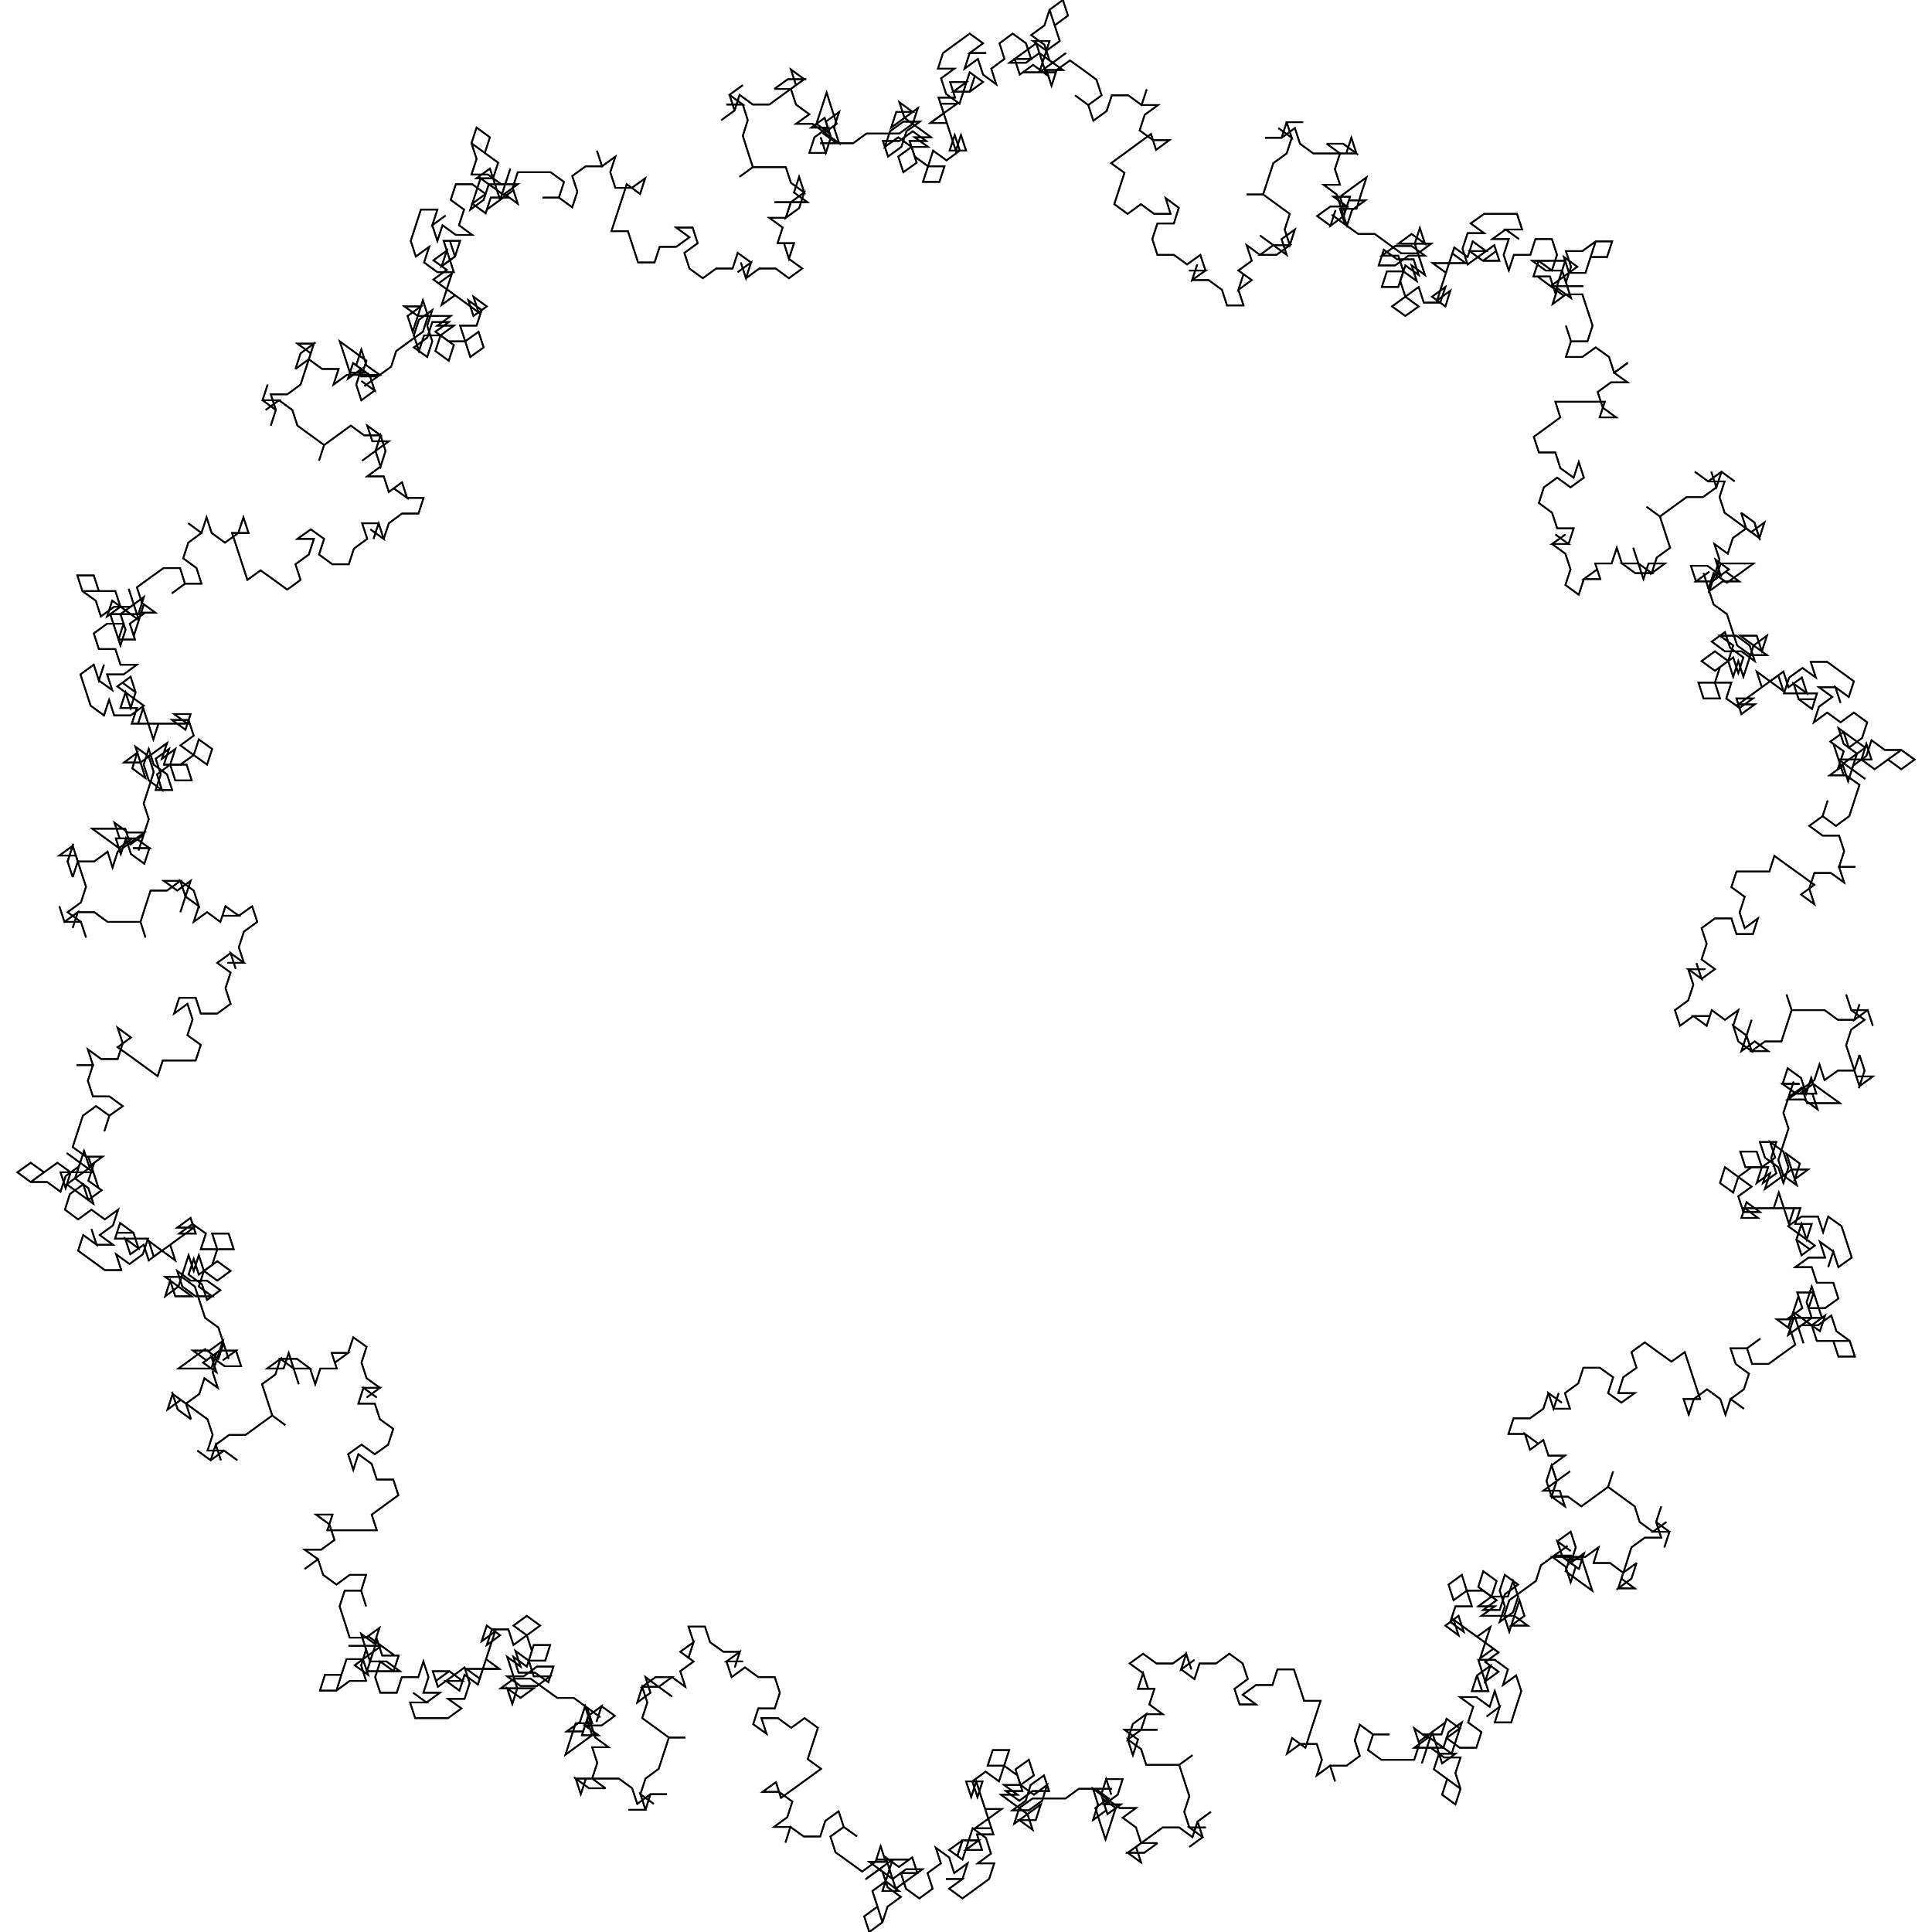 <?xml version="1.0" encoding="UTF-8"?>
<svg width="1e4px" height="1e4px" baseProfile="full" version="1.1" viewBox="4812.2 4071.1 1152.3 1173.4" xmlns="http://www.w3.org/2000/svg">
<defs>
<clipPath id="a">
<rect width="1e4" height="1e4"/>
</clipPath>
</defs>
<polyline points="5000.5 5000.5 5010.5 5000.5 5020.5 5000.5 5030.5 5000.5 5027.4 4991 5035.5 4985.1 5043.6 4979.2 5040.5 4969.7 5030.5 4969.7 5027.4 4960.2 5019.3 4954.3 5016.2 4963.8 5013.1 4954.3 5021.2 4948.5 5029.3 4954.3 5037.4 4948.5 5040.5 4938.9 5032.4 4933.1 5029.3 4923.6 5019.3 4923.6 5022.4 4914 5030.5 4919.9 5022.4 4914 5032.4 4914 5024.3 4919.9 5032.4 4914 5024.3 4908.2 5021.2 4898.7 5024.3 4889.1 5016.2 4883.3 5013.1 4892.8 5005 4898.7 5013.1 4892.8 5003.1 4892.8 5006.2 4902.3 4996.2 4902.3 4993.1 4911.8 4990 4902.3 4980 4902.3 4983.1 4911.8 4980 4902.3 4990 4902.3 4982 4896.4" clip-path="url(#a)" fill="none" stroke="#000" stroke-linecap="round"/>
<polyline points="4982 4896.4 4972 4896.4 4980 4902.3 4977 4892.8 4973.9 4902.3 4963.9 4902.3 4972 4896.4 4968.9 4905.9 4960.8 4911.8 4963.9 4921.3 4967 4930.8 4975 4936.7 4967 4930.8 4958.9 4936.7 4950.8 4942.6 4940.8 4942.6 4932.7 4948.5 4935.8 4958 4932.7 4948.5 4929.6 4958 4921.5 4952.1 4929.6 4958 4937.7 4952.1 4945.8 4958 4937.7 4952.1 4927.7 4952.1 4930.8 4942.6 4927.7 4933.1 4919.6 4927.2 4911.5 4921.3 4903.4 4927.2 4906.5 4917.7 4909.6 4927.2 4917.7 4933.1 4909.6 4927.2 4906.5 4917.7 4914.6 4923.6 4917.7 4933.1 4914.6 4923.6 4922.7 4917.7 4925.8 4908.2 4933.9 4914 4930.8 4904.5" clip-path="url(#a)" fill="none" stroke="#000" stroke-linecap="round"/>
<polyline points="4930.8 4904.5 4933.9 4895 4937 4885.5 4928.9 4891.4 4918.9 4891.4 4927 4897.3 4935 4891.4 4945 4891.4 4937 4897.3 4945 4891.4 4948.1 4900.9 4938.1 4900.9 4930 4895 4933.1 4904.5 4925 4898.7 4933.1 4892.8 4930 4902.3 4920 4902.3 4910 4902.3 4918.1 4896.4 4926.2 4890.5 4934.3 4896.4 4937.4 4886.9 4940.5 4896.4 4937.4 4886.9 4934.3 4877.4 4926.2 4871.5 4923.1 4862 4920 4852.5 4912 4846.6 4902 4846.6 4910 4852.5 4918.1 4858.4 4908.1 4858.4 4905 4848.9 4902 4858.4 4910 4852.5 4913.1 4843 4916.2 4833.5 4919.3 4843 4922.4 4833.5 4925.5 4843 4933.6 4837.1" clip-path="url(#a)" fill="none" stroke="#000" stroke-linecap="round"/>
<polyline points="4933.6 4837.1 4941.7 4843 4933.6 4848.9 4925.5 4843 4922.4 4852.5 4930.5 4858.4 4920.5 4858.4 4912.4 4852.5 4909.3 4843 4917.4 4848.9 4927.4 4848.9 4935.5 4854.7 4927.4 4860.6 4924.3 4851.1 4916.2 4845.2 4919.3 4835.7 4922.4 4845.2 4930.5 4839.4 4933.6 4829.8 4930.5 4820.3 4940.5 4820.3 4943.6 4829.8 4933.6 4829.8 4923.6 4829.8 4926.7 4820.3 4918.6 4814.5 4910.5 4820.3 4920.5 4820.3 4917.4 4810.8 4909.3 4816.7 4919.3 4816.7 4911.2 4822.6 4903.1 4828.5 4895 4834.3 4892 4824.8 4900 4830.7 4908.1 4836.6 4905 4827.1 4908.1 4836.6 4900 4830.7 4892 4836.6 4888.9 4827.1 4880.8 4832.9" clip-path="url(#a)" fill="none" stroke="#000" stroke-linecap="round"/>
<polyline points="4880.8 4832.9 4877.7 4823.4 4885.8 4829.3 4882.7 4819.8 4872.7 4819.8 4882.7 4819.8 4885.8 4829.3 4882.7 4819.8 4885.8 4829.3 4882.7 4819.8 4874.6 4813.9 4871.5 4823.4 4881.5 4823.4 4891.5 4823.4 4888.4 4832.9 4880.3 4838.8 4872.2 4832.9 4875.3 4842.5 4865.3 4842.5 4857.2 4836.6 4849.1 4830.7 4852.2 4821.2 4860.3 4827.1 4857.2 4817.6 4860.3 4827.1 4870.3 4827.1 4862.2 4821.2 4870.3 4815.3 4873.4 4805.8 4865.3 4811.7 4857.2 4805.8 4849.1 4811.7 4841.1 4805.8 4844.1 4796.3 4852.2 4790.4 4855.3 4799.9 4863.4 4794 4855.3 4788.2 4858.4 4778.7 4850.3 4784.5 4842.2 4790.4 4850.3 4796.3 4858.4 4802.2" clip-path="url(#a)" fill="none" stroke="#000" stroke-linecap="round"/>
<polyline points="4858.4 4802.2 4855.3 4792.7 4847.2 4786.8 4850.3 4777.3 4842.2 4771.4 4850.3 4777.3 4858.4 4783.1 4861.5 4792.7 4858.4 4783.1 4855.3 4773.6 4858.4 4783.1 4848.4 4783.1 4838.4 4783.1 4841.5 4792.7 4844.6 4783.1 4836.5 4777.3 4828.4 4783.1 4820.3 4789 4828.4 4783.1 4820.3 4777.3 4812.2 4783.1 4820.3 4789 4830.3 4789 4838.4 4794.9 4841.5 4785.4 4849.6 4779.5 4852.7 4770 4855.8 4779.5 4863.9 4773.6 4853.9 4773.6 4845.8 4767.8 4848.9 4758.2 4852 4748.7 4860 4742.9 4868.1 4748.7 4865 4758.2 4868.1 4748.7 4876.2 4742.9 4868.1 4737 4858.1 4737 4868.1 4737 4858.1 4737 4855 4727.5" clip-path="url(#a)" fill="none" stroke="#000" stroke-linecap="round"/>
<polyline points="4855 4727.5 4858.1 4718 4848.1 4718 4858.1 4718 4855 4708.4 4863.1 4714.3 4873.1 4714.3 4876.2 4704.8 4873.1 4695.3 4881.2 4701.2 4873.1 4707.1 4881.2 4712.9 4889.3 4718.8 4897.4 4724.7 4900.5 4715.2 4910.5 4715.2 4920.5 4715.2 4923.6 4705.7 4915.5 4699.8 4918.6 4690.3 4915.5 4680.8 4907.4 4686.7 4910.5 4677.1 4920.5 4677.1 4923.6 4686.7 4933.6 4686.7 4941.7 4680.8 4938.6 4671.3 4941.7 4661.8 4933.6 4655.9 4941.7 4650 4944.8 4659.5 4941.7 4650 4949.8 4655.9 4939.8 4655.9 4949.8 4655.9 4946.7 4646.4 4949.8 4636.9 4957.9 4631 4954.8 4621.5 4946.7 4627.3 4936.7 4627.3 4946.7 4627.3" clip-path="url(#a)" fill="none" stroke="#000" stroke-linecap="round"/>
<polyline points="4946.7 4627.3 4938.6 4621.5 4935.5 4631 4927.4 4625.1 4919.3 4631 4922.4 4621.5 4914.3 4615.6 4911.2 4625.1 4914.3 4615.6 4922.4 4621.5 4919.3 4612 4911.2 4606.1 4914.3 4615.6 4917.4 4606.1 4909.3 4612 4901.2 4606.1 4911.2 4606.1 4903.1 4612 4893.1 4612 4890 4621.5 4887 4631 4890 4640.5 4887 4631 4877 4631 4867 4631 4858.9 4625.1 4848.9 4625.1 4845.8 4634.6 4848.9 4625.1 4840.8 4631 4837.7 4621.5 4840.8 4631 4850.8 4631 4853.9 4640.5 4850.8 4631 4842.7 4625.1 4850.8 4619.2 4853.9 4609.7 4850.8 4600.2 4847.7 4590.7 4837.7 4590.7 4845.8 4584.8 4842.7 4594.3" clip-path="url(#a)" fill="none" stroke="#000" stroke-linecap="round"/>
<polyline points="4842.7 4594.3 4845.8 4603.8 4842.7 4594.3 4845.8 4584.8 4848.9 4594.3 4845.8 4603.8 4848.9 4594.3 4858.9 4594.3 4867 4588.4 4870 4598 4873.1 4588.4 4881.2 4582.6 4889.3 4576.7 4879.3 4576.7 4871.2 4570.8 4874.3 4580.3 4884.3 4580.3 4892.4 4586.2 4882.4 4586.2 4892.4 4586.2 4889.3 4595.7 4881.2 4589.8 4878.1 4580.3 4875 4589.8 4872 4580.3 4882 4580.3 4873.9 4586.2 4865.8 4580.3 4857.7 4574.4 4867.7 4574.4 4877.7 4574.4 4880.8 4584 4888.9 4578.1 4885.8 4587.6 4888.9 4578.1 4892 4568.6 4888.9 4559.1 4892 4549.5 4895 4540 4892 4530.5 4883.9 4524.6 4887 4534.2 4890 4543.7" clip-path="url(#a)" fill="none" stroke="#000" stroke-linecap="round"/>
<polyline points="4890 4543.7 4882 4537.8 4885 4528.3 4877 4534.2 4887 4534.2 4895 4528.3 4903.1 4522.4 4900 4531.9 4908.1 4526 4905 4535.5 4915 4535.5 4918.1 4545.1 4908.1 4545.1 4905 4535.5 4897 4541.4 4900 4550.9 4892 4545.1 4888.9 4535.5 4892 4526 4895 4535.5 4903.1 4541.4 4906.2 4550.9 4896.2 4550.9 4899.3 4541.4 4896.2 4531.9 4904.3 4526 4901.2 4535.5 4911.2 4535.5 4919.3 4529.7 4922.4 4520.2 4930.5 4526 4927.4 4535.5 4919.3 4529.7 4911.2 4523.8 4919.3 4517.9 4916.2 4508.4 4906.2 4508.4 4914.3 4514.3 4917.4 4504.8 4907.4 4504.8 4915.5 4510.6 4905.5 4510.6 4895.5 4510.6" clip-path="url(#a)" fill="none" stroke="#000" stroke-linecap="round"/>
<polyline points="4895.5 4510.6 4885.5 4510.6 4888.6 4501.1 4891.7 4510.6 4894.8 4520.2 4897.9 4510.6 4894.8 4520.2 4891.7 4510.6 4881.7 4510.6 4884.8 4501.1 4874.8 4501.1 4877.9 4491.6 4881 4501.1 4884 4491.6 4876 4485.7 4884 4491.6 4881 4501.1 4884 4491.6 4881 4501.1 4884 4491.6 4881 4482.1 4872.9 4488 4881 4493.9 4889 4499.7 4881 4505.6 4871 4505.6 4867.9 4496.1 4864.8 4505.6 4856.7 4499.7 4853.6 4490.2 4850.5 4480.7 4858.6 4474.8 4861.7 4484.4 4864.8 4474.8 4861.7 4484.4 4869.8 4490.2 4866.7 4480.7 4876.7 4480.7 4884.8 4474.8 4874.8 4474.8 4871.7 4465.3 4861.7 4465.3 4858.6 4455.8" clip-path="url(#a)" fill="none" stroke="#000" stroke-linecap="round"/>
<polyline points="4858.6 4455.8 4866.7 4449.9 4876.7 4449.9 4873.6 4459.5 4883.6 4459.5 4880.5 4449.9 4888.6 4444.1 4878.6 4444.1 4868.6 4444.1 4871.7 4453.6 4874.8 4463.1 4877.9 4453.6 4874.8 4444.1 4882.9 4438.2 4879.8 4428.7 4882.9 4438.2 4886 4447.7 4882.9 4457.2 4886 4447.7 4889 4438.2 4886 4447.7 4877.9 4441.8 4869.8 4435.9 4866.7 4445.5 4874.8 4439.6 4871.7 4430.1 4861.7 4430.1 4851.7 4430.1 4861.7 4430.1 4858.6 4420.6 4848.6 4420.6 4851.7 4430.1 4859.8 4435.9 4862.9 4445.5 4871 4439.6 4881 4439.6 4889 4433.7 4886 4443.2 4896 4443.2 4887.9 4437.3 4884.8 4427.8 4892.9 4421.9 4901 4416.1" clip-path="url(#a)" fill="none" stroke="#000" stroke-linecap="round"/>
<polyline points="4901 4416.1 4911 4416.1 4914 4425.6 4906 4431.5 4914 4425.6 4924 4425.6 4921 4416.1 4912.9 4410.2 4921 4416.1 4912.9 4410.2 4916 4400.7 4924 4394.8 4916 4388.9 4924 4394.8 4927.1 4385.3 4930.2 4394.8 4938.3 4400.7 4946.4 4394.8 4949.5 4385.3 4952.6 4394.8 4942.6 4394.8 4945.7 4404.3 4948.8 4413.8 4951.9 4423.3 4959.9 4417.5 4968 4423.3 4976.1 4429.2 4984.2 4423.3 4981.1 4413.8 4989.2 4407.9 4992.3 4398.4 4982.3 4398.4 4990.4 4392.6 4998.5 4398.4 4995.4 4407.9 5003.5 4413.8 5013.5 4413.8 5016.6 4404.3 5024.7 4398.4 5021.6 4388.9 5031.6 4388.9 5028.5 4398.4 5031.6 4388.9" clip-path="url(#a)" fill="none" stroke="#000" stroke-linecap="round"/>
<polyline points="5031.6 4388.9 5034.7 4398.4 5026.6 4392.6 5034.7 4398.4 5037.8 4388.9 5045.8 4383 5055.8 4383 5058.9 4373.5 5048.9 4373.5 5040.8 4367.7 5048.9 4373.5 5045.8 4364 5037.8 4369.9 5034.7 4360.4 5024.7 4360.4 5032.8 4354.5 5029.7 4345 5021.6 4350.9 5029.7 4345 5032.8 4354.5 5035.8 4345 5032.8 4335.5 5029.7 4345 5037.8 4339.1 5027.8 4339.1 5024.7 4329.6 5032.8 4335.5 5022.8 4335.5 5014.7 4329.6 5006.6 4335.5 4998.5 4341.4 4995.4 4350.9 4998.5 4341.4 4990.4 4335.5 4982.3 4329.6 4979.2 4320.1 4971.1 4314.2 4963 4320.1 4971.1 4314.2 4961.1 4314.2 4964.2 4304.7 4961.1 4314.2 4969.2 4320.1" clip-path="url(#a)" fill="none" stroke="#000" stroke-linecap="round"/>
<polyline points="4969.2 4320.1 4966.1 4329.6 4969.2 4320.1 4966.1 4310.6 4976.1 4310.6 4984.2 4304.7 4987.3 4295.2 4990.4 4285.7 4982.3 4279.8 4992.3 4279.8 4984.2 4285.7 4981.1 4295.2 4984.2 4285.7 4992.3 4279.8 4989.2 4289.3 4981.1 4295.2 4989.2 4289.3 4997.3 4295.2 5007.3 4295.2 5004.2 4304.7 5012.3 4298.8 5022.3 4298.8 5032.3 4298.8 5024.2 4293 5021.1 4283.4 5018 4293 5026.1 4298.8 5029.2 4308.3 5021.1 4302.5 5029.2 4308.3 5021.1 4314.2 5018 4304.7 5021.1 4295.2 5013 4301.1 5016.1 4291.6 5024.2 4297.5 5014.2 4297.5 5011.1 4287.9 5008 4278.4 5016.1 4284.3 5024.2 4290.2 5021.1 4299.7 5031.1 4299.7" clip-path="url(#a)" fill="none" stroke="#000" stroke-linecap="round"/>
<polyline points="5031.1 4299.7 5023 4305.6 5031.1 4299.7 5039.2 4293.8 5042.3 4284.3 5050.4 4278.4 5058.5 4272.6 5061.6 4263 5058.5 4253.5 5055.4 4263 5052.3 4272.6 5049.2 4263 5057.3 4257.2 5047.3 4257.2 5055.4 4263 5065.4 4263 5075.4 4263 5067.3 4268.9 5077.3 4268.9 5069.2 4274.8 5077.3 4280.7 5074.2 4290.2 5066.1 4284.3 5069.2 4274.8 5059.2 4274.8 5056.1 4284.3 5053 4274.8 5056.1 4265.3 5064.2 4259.4 5061.1 4268.9 5064.2 4278.4 5061.1 4287.9 5053 4282.1 5061.1 4276.2 5064.2 4266.7 5074.2 4266.7 5066.1 4272.6 5074.2 4278.4 5084.2 4278.4 5092.3 4272.6 5095.4 4282.1 5087.3 4287.9 5084.2 4278.4" clip-path="url(#a)" fill="none" stroke="#000" stroke-linecap="round"/>
<polyline points="5084.2 4278.4 5081.1 4268.9 5091.1 4268.9 5094.2 4259.4 5086.1 4253.5 5089.2 4263 5097.3 4257.2 5089.2 4251.3 5092.3 4260.8 5084.2 4254.9 5076.1 4249 5068 4243.2 5076.1 4237.3 5073 4246.8 5069.9 4256.3 5078 4250.4 5069.9 4256.3 5073 4246.8 5064.9 4240.9 5073 4235 5064.9 4229.2 5073 4223.3 5069.9 4232.8 5078 4226.9 5074.9 4217.4 5078 4226.9 5069.9 4232.8 5078 4226.9 5069.9 4232.8 5078 4226.9 5081.1 4217.4 5071.1 4217.4 5074.2 4226.9 5077.3 4236.4 5067.3 4236.4 5059.2 4230.5 5062.3 4221 5054.2 4226.9 5051.1 4217.4 5054.2 4207.9 5057.3 4198.4 5067.3 4198.4 5064.2 4207.9" clip-path="url(#a)" fill="none" stroke="#000" stroke-linecap="round"/>
<polyline points="5064.2 4207.9 5072.3 4202 5064.2 4207.9 5067.3 4217.4 5070.4 4207.9 5078.5 4213.8 5088.5 4213.8 5080.4 4207.9 5083.5 4198.4 5075.4 4192.5 5078.5 4183 5088.5 4183 5096.6 4188.9 5088.5 4194.8 5096.6 4200.6 5099.7 4191.1 5109.7 4191.1 5101.6 4185.2 5093.5 4179.4 5090.4 4188.9 5087.3 4198.4 5095.4 4192.5 5098.5 4183 5108.5 4183 5111.6 4173.5 5108.5 4183 5105.4 4192.5 5097.3 4198.4 5105.4 4192.5 5113.5 4186.6 5105.4 4192.5 5102.3 4183 5099.2 4173.5 5091.1 4179.4 5101.1 4179.4 5104.2 4169.9 5096.1 4164 5088 4158.1 5096.1 4164 5099.2 4154.5 5091.1 4148.6 5088 4158.1 5091.1 4167.6" clip-path="url(#a)" fill="none" stroke="#000" stroke-linecap="round"/>
<polyline points="5091.1 4167.6 5088 4177.1 5098 4177.1 5106.1 4183 5116.1 4183 5108 4188.9 5116.1 4194.8 5113 4185.2 5116.1 4175.7 5126.1 4175.7 5136.1 4175.7 5144.2 4181.6 5141.1 4191.1 5131.1 4191.1 5141.1 4191.1 5149.2 4197 5152.3 4187.5 5149.2 4178 5152.3 4187.5 5149.2 4178 5157.3 4172.1 5167.3 4172.1 5164.2 4162.6 5167.3 4172.1 5175.4 4166.2 5172.3 4175.7 5175.4 4185.2 5185.4 4185.2 5193.5 4179.4 5190.4 4188.9 5182.3 4183 5179.2 4192.5 5176.1 4202 5173 4211.5 5183 4211.5 5186.1 4221 5189.2 4230.5 5199.2 4230.5 5202.3 4221 5212.3 4221 5220.4 4215.2 5212.3 4209.3 5222.3 4209.3" clip-path="url(#a)" fill="none" stroke="#000" stroke-linecap="round"/>
<polyline points="5222.3 4209.3 5225.4 4218.8 5217.3 4224.7 5220.4 4234.2 5228.5 4240.1 5236.6 4234.2 5246.6 4234.2 5249.7 4224.7 5257.8 4230.5 5249.7 4236.4 5257.8 4230.5 5254.7 4240.1 5251.6 4230.5 5254.7 4240.1 5262.8 4234.2 5272.8 4234.2 5280.8 4240.1 5288.9 4234.2 5280.8 4228.3 5277.8 4218.8 5280.8 4228.3 5283.9 4218.8 5273.9 4218.8 5277 4209.3 5268.9 4203.4 5278.9 4203.4 5282 4193.9 5272 4193.9 5282 4193.9 5278.9 4203.4 5287 4197.5 5290.1 4188 5282 4193.9 5292 4193.9 5283.9 4188 5287 4178.5 5290.1 4188 5282 4182.1 5278.9 4172.6 5268.9 4172.6 5258.9 4172.6 5250.8 4178.5 5258.9 4172.6" clip-path="url(#a)" fill="none" stroke="#000" stroke-linecap="round"/>
<polyline points="5258.9 4172.6 5255.8 4163.1 5252.8 4153.6 5255.8 4144.1 5252.8 4134.6 5242.8 4134.6 5252.8 4134.6 5244.7 4128.7 5252.8 4122.8 5244.7 4128.7 5247.8 4138.2 5239.7 4144.1 5247.8 4138.2 5250.8 4128.7 5258.9 4134.6 5268.9 4134.6 5277 4128.7 5285.1 4122.8 5282 4113.3 5290.1 4119.2 5280.1 4119.2 5272 4125.1 5280.1 4119.2 5290.1 4119.2 5282 4125.1 5272 4125.1 5282 4125.1 5285.1 4134.6 5293.2 4140.5 5285.1 4146.3 5295.1 4146.3 5303.2 4152.2 5311.3 4158.1 5308.2 4148.6 5311.3 4139.1 5303.2 4145 5306.3 4154.5 5303.2 4164 5300.1 4154.5 5303.2 4164 5293.2 4164 5296.3 4154.5 5304.4 4148.6" clip-path="url(#a)" fill="none" stroke="#000" stroke-linecap="round"/>
<polyline points="5304.4 4148.6 5294.4 4148.6 5302.5 4142.7 5305.6 4152.2 5297.5 4146.3 5300.6 4136.8 5303.7 4127.3 5306.7 4136.8 5309.8 4146.3 5301.7 4152.2 5309.8 4158.1 5299.8 4158.1 5309.8 4158.1 5319.8 4158.1 5327.9 4152.2 5337.9 4152.2 5347.9 4152.2 5356 4146.3 5359.1 4136.8 5351 4142.7 5342.9 4148.6 5346 4139.1 5356 4139.1 5347.9 4133.2 5351 4142.7 5359.1 4148.6 5367.2 4154.5 5357.2 4154.5 5365.3 4160.3 5355.3 4160.3 5358.4 4169.9 5350.3 4175.7 5347.2 4166.2 5355.3 4160.3 5347.2 4154.5 5339.1 4160.3 5342.2 4150.8 5350.3 4145 5360.3 4145 5352.2 4150.8 5349.1 4160.3 5341 4166.2 5337.9 4156.7" clip-path="url(#a)" fill="none" stroke="#000" stroke-linecap="round"/>
<polyline points="5337.9 4156.7 5347.9 4156.7 5356 4150.8 5364.1 4156.7 5354.1 4156.7 5357.2 4166.2 5365.3 4172.1 5375.3 4172.1 5372.2 4181.6 5362.2 4181.6 5365.3 4172.1 5368.4 4162.6 5376.5 4168.5 5384.6 4162.6 5381.5 4153.1 5378.4 4162.6 5388.4 4162.6 5385.3 4153.1 5382.2 4162.6 5379.1 4153.1 5376 4143.6 5372.9 4134.1 5382.9 4134.1 5374.8 4139.9 5366.7 4145.8 5376.7 4145.8 5366.7 4145.8 5374.8 4139.9 5371.7 4130.4 5381.7 4130.4 5378.7 4120.9 5388.7 4120.9 5380.6 4126.8 5390.6 4126.8 5393.7 4117.3 5390.6 4126.8 5380.6 4126.8 5390.6 4126.8 5380.6 4126.8 5390.6 4126.8 5398.7 4120.9 5390.6 4115 5387.5 4124.5" clip-path="url(#a)" fill="none" stroke="#000" stroke-linecap="round"/>
<polyline points="5387.5 4124.5 5384.4 4134.1 5376.3 4128.2 5373.2 4118.7 5381.3 4112.8 5371.3 4112.8 5374.4 4103.3 5382.5 4097.4 5390.6 4091.5 5398.7 4097.4 5390.6 4103.3 5400.6 4103.3 5390.6 4103.3 5387.5 4112.8 5395.6 4106.9 5398.7 4116.4 5406.7 4122.3 5403.7 4112.8 5411.7 4106.9 5408.7 4097.4 5416.7 4091.5 5424.8 4097.4 5427.9 4106.9 5417.9 4106.9 5421 4116.4 5429.1 4110.5 5437.2 4116.4 5434.1 4106.9 5431 4097.4 5422.9 4103.3 5414.8 4109.2 5424.8 4109.2 5432.9 4103.3 5441 4109.2 5449.1 4103.3 5441 4109.2 5432.9 4115 5422.9 4115 5432.9 4115 5442.9 4115 5432.9 4115 5436 4105.5 5439.1 4096" clip-path="url(#a)" fill="none" stroke="#000" stroke-linecap="round"/>
<polyline points="5439.1 4096 5429.1 4096 5437.2 4101.9 5445.3 4096 5442.2 4086.5 5439.1 4077 5442.2 4086.5 5450.3 4080.6 5447.2 4071.1 5439.1 4077 5436 4086.5 5427.9 4092.4 5436 4098.3 5439.1 4107.8 5447.2 4113.6 5437.2 4113.6 5440.3 4123.2 5443.4 4113.6 5451.5 4107.8 5459.6 4113.6 5467.6 4119.5 5470.7 4129 5462.6 4134.9 5454.6 4129 5462.6 4134.9 5465.7 4144.4 5473.8 4138.5 5476.9 4129 5473.8 4138.5 5476.9 4129 5486.9 4129 5495 4134.9 5498.1 4125.4 5495 4134.9 5505 4134.9 5496.9 4140.8 5493.8 4150.3 5501.9 4156.2 5511.9 4156.2 5503.8 4162.1 5500.7 4152.5 5492.6 4158.4 5484.6 4164.3" clip-path="url(#a)" fill="none" stroke="#000" stroke-linecap="round"/>
<polyline points="5484.6 4164.3 5476.5 4170.2 5484.6 4176.1 5481.5 4185.6 5478.4 4195.1 5486.5 4201 5494.6 4195.1 5502.6 4201 5512.6 4201 5509.6 4191.4 5517.6 4197.3 5514.6 4206.8 5504.6 4206.8 5501.5 4216.3 5504.6 4225.9 5514.6 4225.9 5522.6 4231.7 5530.7 4225.9 5533.8 4235.4 5523.8 4235.4 5533.8 4235.4 5525.7 4241.2 5528.8 4231.7 5525.7 4241.2 5535.7 4241.2 5543.8 4247.1 5546.9 4256.6 5556.9 4256.6 5553.8 4247.1 5556.9 4237.6 5553.8 4247.1 5561.9 4241.2 5553.8 4235.4 5561.9 4229.5 5558.8 4220 5566.9 4225.9 5575 4220 5566.9 4214.1 5575 4220 5566.9 4225.9 5576.9 4225.9 5585 4220 5575 4220" clip-path="url(#a)" fill="none" stroke="#000" stroke-linecap="round"/>
<polyline points="5575 4220 5583.1 4225.9 5580 4216.3 5588.1 4210.5 5585 4220 5581.9 4210.5 5585 4201 5576.9 4195.1 5568.8 4189.2 5558.8 4189.2 5568.8 4189.2 5571.9 4179.7 5575 4170.2 5583.1 4164.3 5586.2 4154.8 5578.1 4148.9 5586.2 4154.8 5583.1 4145.3 5593.1 4145.3 5583.1 4145.3 5580 4154.8 5570 4154.8 5580 4154.8 5588.1 4148.9 5591.2 4158.4 5599.3 4164.3 5609.3 4164.3 5619.3 4164.3 5622.4 4154.8 5625.5 4164.3 5617.4 4158.4 5607.4 4158.4 5617.4 4158.4 5625.5 4164.3 5615.5 4164.3 5607.4 4158.4 5615.5 4164.3 5612.4 4173.8 5615.5 4183.3 5605.5 4183.3 5613.5 4189.2 5616.6 4198.7 5619.7 4208.2" clip-path="url(#a)" fill="none" stroke="#000" stroke-linecap="round"/>
<polyline points="5619.7 4208.2 5622.8 4198.7 5630.9 4192.8 5620.9 4192.8 5617.8 4202.3 5609.7 4208.2 5612.8 4198.7 5609.7 4208.2 5601.6 4202.3 5609.7 4196.5 5619.7 4196.5 5611.6 4190.6 5621.6 4190.6 5618.5 4200.1 5615.5 4190.6 5623.5 4184.7 5631.6 4178.8 5628.5 4188.3 5625.5 4197.9 5615.5 4197.9 5618.5 4207.4 5610.5 4201.5 5618.5 4207.4 5626.6 4213.2 5636.6 4213.2 5644.7 4219.1 5652.8 4225 5662.8 4225 5670.9 4219.1 5660.9 4219.1 5650.9 4219.1 5659 4213.2 5667.1 4219.1 5664 4209.6 5660.9 4219.1 5664 4228.6 5667.1 4238.1 5659 4232.3 5662.1 4241.8 5654 4235.9 5650.9 4245.4 5640.9 4245.4 5644 4235.9" clip-path="url(#a)" fill="none" stroke="#000" stroke-linecap="round"/>
<polyline points="5644 4235.9 5654 4235.9 5650.9 4226.4 5640.9 4226.4 5649 4220.5 5659 4220.5 5667.1 4226.4 5657.1 4226.4 5649 4232.3 5639 4232.3 5642.1 4222.8 5650.2 4228.6 5660.2 4228.6 5663.3 4238.1 5655.2 4232.3 5652.1 4241.8 5655.2 4251.3 5663.3 4257.2 5655.2 4263 5647.1 4257.2 5655.2 4251.3 5663.3 4245.4 5666.4 4254.9 5676.4 4254.9 5679.5 4245.4 5671.4 4251.3 5679.5 4257.2 5682.5 4247.7 5674.5 4253.5 5677.5 4244 5680.6 4234.5 5683.7 4225 5691.8 4230.9 5681.8 4230.9 5671.8 4230.9 5679.9 4236.8 5671.8 4230.9 5681.8 4230.9 5684.9 4221.4 5693 4227.2 5696.1 4217.7 5704.2 4223.6 5694.2 4223.6" clip-path="url(#a)" fill="none" stroke="#000" stroke-linecap="round"/>
<polyline points="5694.2 4223.6 5702.3 4229.5 5710.4 4223.6 5702.3 4229.5 5694.2 4223.6 5702.3 4229.5 5694.2 4223.6 5702.3 4229.5 5712.3 4229.5 5709.2 4220 5701.1 4225.9 5693 4231.7 5689.9 4222.2 5693 4212.7 5703 4212.7 5694.9 4206.8 5703 4201 5713 4201 5723 4201 5726.1 4210.5 5716.1 4210.5 5724.2 4216.3 5716.1 4210.5 5708 4216.3 5718 4216.3 5714.9 4225.9 5718 4235.4 5721.1 4225.9 5731.1 4225.9 5734.2 4216.3 5744.2 4216.3 5747.3 4225.9 5744.2 4235.4 5736.1 4229.5 5733 4239 5743 4239 5746.1 4248.5 5749.2 4239 5752.3 4229.5 5742.3 4229.5 5732.3 4229.5 5740.4 4235.4 5750.4 4235.4" clip-path="url(#a)" fill="none" stroke="#000" stroke-linecap="round"/>
<polyline points="5750.4 4235.4 5753.4 4244.9 5763.4 4244.9 5753.4 4244.9 5743.4 4244.9 5735.4 4239 5743.4 4244.9 5751.5 4250.8 5743.4 4244.9 5751.5 4239 5759.6 4233.1 5751.5 4227.2 5754.6 4236.8 5764.6 4236.8 5767.7 4227.2 5770.8 4217.7 5767.7 4227.2 5777.7 4227.2 5780.8 4217.7 5770.8 4217.7 5762.7 4223.6 5752.7 4223.6 5755.8 4233.1 5752.7 4242.6 5755.8 4252.1 5747.7 4246.3 5744.6 4255.8 5752.7 4249.9 5762.7 4249.9 5765.8 4259.4 5768.9 4268.9 5765.8 4278.4 5755.8 4278.4 5752.7 4268.9 5755.8 4278.4 5752.7 4287.9 5762.7 4287.9 5770.8 4282.1 5762.7 4287.9 5770.8 4282.1 5778.9 4287.9 5782 4297.5 5790.1 4291.6" clip-path="url(#a)" fill="none" stroke="#000" stroke-linecap="round"/>
<polyline points="5790.1 4291.6 5782 4297.5 5790.1 4303.3 5780.1 4303.3 5772 4309.2 5775.1 4318.7 5783.2 4324.6 5773.2 4324.6 5776.3 4315.1 5766.3 4315.1 5756.3 4315.1 5746.3 4315.1 5749.3 4324.6 5741.3 4330.5 5733.2 4336.4 5736.3 4345.9 5746.3 4345.9 5749.3 4355.4 5757.4 4361.2 5760.5 4351.7 5763.6 4361.2 5755.5 4367.1 5747.4 4361.2 5739.3 4367.1 5736.3 4376.6 5744.3 4382.5 5747.4 4392 5757.4 4392 5754.3 4401.5 5746.3 4395.7 5754.3 4401.5 5744.3 4401.5 5752.4 4395.7 5744.3 4401.5 5752.4 4407.4 5755.5 4416.9 5752.4 4426.4 5760.5 4432.3 5763.6 4422.8 5771.7 4416.9 5763.6 4422.8 5773.6 4422.8 5770.5 4413.3" clip-path="url(#a)" fill="none" stroke="#000" stroke-linecap="round"/>
<polyline points="5770.5 4413.3 5780.5 4413.3 5783.6 4403.8 5786.7 4413.3 5796.7 4413.3 5793.6 4403.8 5796.7 4413.3 5786.7 4413.3 5794.8 4419.2 5804.8 4419.2 5796.7 4413.3 5799.8 4422.8 5802.9 4413.3 5812.9 4413.3 5804.8 4419.2 5807.9 4409.7 5816 4403.8 5812.9 4394.3 5809.8 4384.8 5801.7 4378.9 5809.8 4384.8 5817.9 4378.9 5826 4373 5836 4373 5844.1 4367.1 5841 4357.6 5844.1 4367.1 5847.2 4357.6 5855.2 4363.5 5847.2 4357.6 5839.1 4363.5 5831 4357.6 5839.1 4363.5 5849.1 4363.5 5846 4373 5849.1 4382.5 5857.2 4388.4 5865.2 4394.3 5873.3 4388.4 5870.2 4397.9 5867.2 4388.4 5859.1 4382.5 5867.2 4388.4" clip-path="url(#a)" fill="none" stroke="#000" stroke-linecap="round"/>
<polyline points="5867.2 4388.4 5870.2 4397.9 5862.2 4392 5859.1 4382.5 5862.2 4392 5854.1 4397.9 5851 4407.4 5842.9 4401.5 5846 4411 5842.9 4420.6 5839.8 4430.1 5847.9 4424.2 5857.9 4424.2 5849.8 4418.3 5841.7 4424.2 5831.7 4424.2 5839.8 4418.3 5831.7 4424.2 5828.6 4414.7 5838.6 4414.7 5846.7 4420.6 5843.6 4411 5851.7 4416.9 5843.6 4422.8 5846.7 4413.3 5856.7 4413.3 5866.7 4413.3 5858.6 4419.2 5850.5 4425 5842.4 4419.2 5839.3 4428.7 5836.3 4419.2 5839.3 4428.7 5842.4 4438.2 5850.5 4444.1 5853.6 4453.6 5856.7 4463.1 5864.8 4469 5874.8 4469 5866.7 4463.1 5858.6 4457.2 5868.6 4457.2 5871.7 4466.7" clip-path="url(#a)" fill="none" stroke="#000" stroke-linecap="round"/>
<polyline points="5871.7 4466.7 5874.8 4457.2 5866.7 4463.1 5863.6 4472.6 5860.5 4482.1 5857.4 4472.6 5854.3 4482.1 5851.3 4472.6 5843.2 4478.5 5835.1 4472.6 5843.2 4466.7 5851.3 4472.6 5854.3 4463.1 5846.3 4457.2 5856.3 4457.2 5864.3 4463.1 5867.4 4472.6 5859.3 4466.7 5849.3 4466.7 5841.3 4460.8 5849.3 4455 5852.4 4464.5 5860.5 4470.4 5857.4 4479.9 5854.3 4470.4 5846.3 4476.2 5843.2 4485.7 5846.3 4495.3 5836.3 4495.3 5833.2 4485.7 5843.2 4485.7 5853.2 4485.7 5850.1 4495.3 5858.2 4501.1 5866.3 4495.3 5856.3 4495.3 5859.3 4504.8 5867.4 4498.9 5857.4 4498.9 5865.5 4493 5873.6 4487.1 5881.7 4481.3 5884.8 4490.8" clip-path="url(#a)" fill="none" stroke="#000" stroke-linecap="round"/>
<polyline points="5884.8 4490.8 5876.7 4484.9 5868.6 4479 5871.7 4488.5 5868.6 4479 5876.7 4484.9 5884.8 4479 5887.9 4488.5 5896 4482.6 5899.1 4492.2 5891 4486.3 5894.1 4495.8 5904.1 4495.8 5894.1 4495.8 5891 4486.3 5894.1 4495.8 5891 4486.3 5894.1 4495.8 5902.2 4501.7 5905.2 4492.2 5895.2 4492.2 5885.2 4492.2 5888.3 4482.6 5896.4 4476.8 5904.5 4482.6 5901.4 4473.1 5911.4 4473.1 5919.5 4479 5927.6 4484.9 5924.5 4494.4 5916.4 4488.5 5919.5 4498 5916.4 4488.5 5906.4 4488.5 5914.5 4494.4 5906.4 4500.3 5903.3 4509.8 5911.4 4503.9 5919.5 4509.8 5927.6 4503.9 5935.7 4509.8 5932.6 4519.3 5924.5 4525.2" clip-path="url(#a)" fill="none" stroke="#000" stroke-linecap="round"/>
<polyline points="5924.5 4525.2 5921.4 4515.7 5913.3 4521.5 5921.4 4527.4 5918.3 4536.9 5926.4 4531.1 5934.5 4525.2 5926.4 4519.3 5918.3 4513.4 5921.4 4522.9 5929.5 4528.8 5926.4 4538.3 5934.5 4544.2 5926.4 4538.3 5918.3 4532.4 5915.2 4522.9 5918.3 4532.4 5921.4 4542 5918.3 4532.4 5928.3 4532.4 5938.3 4532.4 5935.2 4522.9 5932.2 4532.4 5940.2 4538.3 5948.3 4532.4 5956.4 4526.6 5948.3 4532.4 5956.4 4538.3 5964.5 4532.4 5956.4 4526.6 5946.4 4526.6 5938.3 4520.7 5935.2 4530.2 5927.2 4536.1 5924.1 4545.6 5921 4536.1 5912.9 4542 5922.9 4542 5931 4547.8 5927.9 4557.3 5924.8 4566.8 5916.7 4572.7 5908.6 4566.8" clip-path="url(#a)" fill="none" stroke="#000" stroke-linecap="round"/>
<polyline points="5908.6 4566.8 5911.7 4557.3 5908.6 4566.8 5900.5 4572.7 5908.6 4578.6 5918.6 4578.6 5908.6 4578.6 5918.6 4578.6 5921.7 4588.1 5918.6 4597.6 5928.6 4597.6 5918.6 4597.6 5921.7 4607.1 5913.6 4601.3 5903.6 4601.3 5900.5 4610.8 5903.6 4620.3 5895.5 4614.4 5903.6 4608.5 5895.5 4602.6 5887.4 4596.8 5879.3 4590.9 5876.3 4600.4 5866.3 4600.4 5856.3 4600.4 5853.2 4609.9 5861.3 4615.8 5858.2 4625.3 5861.3 4634.8 5869.3 4628.9 5866.3 4638.4 5856.3 4638.4 5853.2 4628.9 5843.2 4628.9 5835.1 4634.8 5838.2 4644.3 5835.1 4653.8 5843.2 4659.7 5835.1 4665.6 5832 4656.1 5835.1 4665.6 5827 4659.7 5837 4659.7" clip-path="url(#a)" fill="none" stroke="#000" stroke-linecap="round"/>
<polyline points="5837 4659.7 5827 4659.7 5830.1 4669.2 5827 4678.7 5818.9 4684.6 5822 4694.1 5830.1 4688.2 5840.1 4688.2 5830.1 4688.2 5838.2 4694.1 5841.3 4684.6 5849.3 4690.5 5857.4 4684.6 5854.3 4694.1 5862.4 4700 5865.5 4690.5 5862.4 4700 5854.3 4694.1 5857.4 4703.6 5865.5 4709.5 5862.4 4700 5859.3 4709.5 5867.4 4703.6 5875.5 4709.5 5865.5 4709.5 5873.6 4703.6 5883.6 4703.6 5886.7 4694.1 5889.8 4684.6 5886.7 4675.1 5889.8 4684.6 5899.8 4684.6 5909.8 4684.6 5917.9 4690.5 5927.9 4690.5 5931 4681 5927.9 4690.5 5936 4684.6 5939.1 4694.1 5936 4684.6 5926 4684.6 5922.9 4675.1 5926 4684.6" clip-path="url(#a)" fill="none" stroke="#000" stroke-linecap="round"/>
<polyline points="5926 4684.6 5934.1 4690.5 5926 4696.4 5922.9 4705.9 5926 4715.4 5929.1 4724.9 5939.1 4724.9 5931 4730.8 5934.1 4721.3 5931 4711.8 5934.1 4721.3 5931 4730.8 5927.9 4721.3 5931 4711.8 5927.9 4721.3 5917.9 4721.3 5909.8 4727.1 5906.7 4717.6 5903.6 4727.1 5895.5 4733 5887.4 4738.9 5897.4 4738.9 5905.5 4744.8 5902.4 4735.3 5892.4 4735.3 5884.3 4729.4 5894.3 4729.4 5884.3 4729.4 5887.4 4719.9 5895.5 4725.8 5898.6 4735.3 5901.7 4725.8 5904.8 4735.3 5894.8 4735.3 5902.9 4729.4 5911 4735.3 5919.1 4741.1 5909.1 4741.1 5899.1 4741.1 5896 4731.6 5887.9 4737.5 5891 4728 5887.9 4737.5" clip-path="url(#a)" fill="none" stroke="#000" stroke-linecap="round"/>
<polyline points="5887.9 4737.5 5884.8 4747 5887.9 4756.5 5884.8 4766 5881.7 4775.6 5884.8 4785.1 5892.9 4790.9 5889.8 4781.4 5886.7 4771.9 5894.8 4777.8 5891.7 4787.3 5899.8 4781.4 5889.8 4781.4 5881.7 4787.3 5873.6 4793.2 5876.7 4783.7 5868.6 4789.6 5871.7 4780 5861.7 4780 5858.6 4770.5 5868.6 4770.5 5871.7 4780 5879.8 4774.2 5876.7 4764.7 5884.8 4770.5 5887.9 4780 5884.8 4789.6 5881.7 4780 5873.6 4774.2 5870.5 4764.7 5880.5 4764.7 5877.4 4774.2 5880.5 4783.7 5872.4 4789.6 5875.5 4780 5865.5 4780 5857.4 4785.9 5854.3 4795.4 5846.3 4789.6 5849.3 4780 5857.4 4785.9 5865.5 4791.8 5857.4 4797.7" clip-path="url(#a)" fill="none" stroke="#000" stroke-linecap="round"/>
<polyline points="5857.4 4797.7 5860.5 4807.2 5870.5 4807.2 5862.4 4801.3 5859.3 4810.8 5869.3 4810.8 5861.3 4804.9 5871.3 4804.9 5881.3 4804.9 5891.3 4804.9 5888.2 4814.5 5885.1 4804.9 5882 4795.4 5878.9 4804.9 5882 4795.4 5885.1 4804.9 5895.1 4804.9 5892 4814.5 5902 4814.5 5898.9 4824 5895.8 4814.5 5892.7 4824 5900.8 4829.8 5892.7 4824 5895.8 4814.5 5892.7 4824 5895.8 4814.5 5892.7 4824 5895.8 4833.5 5903.9 4827.6 5895.8 4821.7 5887.7 4815.8 5895.8 4810 5905.8 4810 5908.9 4819.5 5912 4810 5920.1 4815.8 5923.2 4825.3 5926.3 4834.9 5918.2 4840.7 5915.1 4831.2 5912 4840.7 5915.1 4831.2" clip-path="url(#a)" fill="none" stroke="#000" stroke-linecap="round"/>
<polyline points="5915.1 4831.2 5907 4825.3 5910.1 4834.9 5900.1 4834.9 5892 4840.7 5902 4840.7 5905.1 4850.2 5915.1 4850.2 5918.2 4859.8 5910.1 4865.6 5900.1 4865.6 5903.2 4856.1 5893.2 4856.1 5896.3 4865.6 5888.2 4871.5 5898.2 4871.5 5908.2 4871.5 5905.1 4862 5902 4852.5 5898.9 4862 5902 4871.5 5893.9 4877.4 5897 4886.9 5893.9 4877.4 5890.8 4867.9 5893.9 4858.4 5890.8 4867.9 5887.7 4877.4 5890.8 4867.9 5898.9 4873.8 5907 4879.6 5910.1 4870.1 5902 4876 5905.1 4885.5 5915.1 4885.5 5925.1 4885.5 5915.1 4885.5 5918.2 4895 5928.2 4895 5925.1 4885.5 5917 4879.6 5913.9 4870.1 5905.8 4876" clip-path="url(#a)" fill="none" stroke="#000" stroke-linecap="round"/>
<polyline points="5905.8 4876 5895.8 4876 5887.7 4881.9 5890.8 4872.4 5880.8 4872.4 5888.9 4878.3 5892 4887.8 5883.9 4893.6 5875.8 4899.5 5865.8 4899.5 5862.7 4890 5870.8 4884.1 5862.7 4890 5852.7 4890 5855.8 4899.5 5863.9 4905.4 5855.8 4899.5 5863.9 4905.4 5860.8 4914.9 5852.7 4920.8 5860.8 4926.7 5852.7 4920.8 5849.6 4930.3 5846.5 4920.8 5838.4 4914.9 5830.4 4920.8 5827.3 4930.3 5824.2 4920.8 5834.2 4920.8 5831.1 4911.3 5828 4901.8 5824.9 4892.3 5816.8 4898.1 5808.7 4892.3 5800.6 4886.4 5792.5 4892.3 5795.6 4901.8 5787.5 4907.6 5784.5 4917.2 5794.5 4917.2 5786.4 4923 5778.3 4917.2 5781.4 4907.6" clip-path="url(#a)" fill="none" stroke="#000" stroke-linecap="round"/>
<polyline points="5781.4 4907.6 5773.3 4901.8 5763.3 4901.8 5760.2 4911.3 5752.1 4917.2 5755.2 4926.7 5745.2 4926.7 5748.3 4917.2 5745.2 4926.7 5742.1 4917.2 5750.2 4923 5742.1 4917.2 5739 4926.7 5730.9 4932.5 5720.9 4932.5 5717.8 4942 5727.8 4942 5735.9 4947.9 5727.8 4942 5730.9 4951.6 5739 4945.7 5742.1 4955.2 5752.1 4955.2 5744 4961.1 5747.1 4970.6 5755.2 4964.7 5747.1 4970.6 5744 4961.1 5740.9 4970.6 5744 4980.1 5747.1 4970.6 5739 4976.5 5749 4976.5 5752.1 4986 5744 4980.1 5754 4980.1 5762.1 4986 5770.2 4980.1 5778.3 4974.2 5781.4 4964.7 5778.3 4974.2 5786.4 4980.1 5794.5 4986" clip-path="url(#a)" fill="none" stroke="#000" stroke-linecap="round"/>
<polyline points="5794.5 4986 5797.5 4995.5 5805.6 5001.4 5813.7 4995.5 5805.6 5001.4 5815.6 5001.4 5812.5 5010.9 5815.6 5001.4 5807.5 4995.5 5810.6 4986 5807.5 4995.5 5810.6 5005 5800.6 5005 5792.5 5010.9 5789.5 5020.4 5786.4 5029.9 5794.5 5035.8 5784.5 5035.8 5792.5 5029.9 5795.6 5020.4 5792.5 5029.9 5784.5 5035.8 5787.5 5026.3 5795.6 5020.4 5787.5 5026.3 5779.5 5020.4 5769.5 5020.4 5772.5 5010.9 5764.5 5016.7 5754.5 5016.7 5744.5 5016.7 5752.5 5022.6 5755.6 5032.1 5758.7 5022.6 5750.6 5016.7 5747.5 5007.2 5755.6 5013.1 5747.5 5007.2 5755.6 5001.4 5758.7 5010.9 5755.6 5020.4 5763.7 5014.5 5760.6 5024" clip-path="url(#a)" fill="none" stroke="#000" stroke-linecap="round"/>
<polyline points="5760.6 5024 5752.5 5018.1 5762.5 5018.1 5765.6 5027.6 5768.7 5037.2 5760.6 5031.3 5752.5 5025.4 5755.6 5015.9 5745.6 5015.9 5753.7 5010 5745.6 5015.9 5737.5 5021.8 5734.5 5031.3 5726.4 5037.2 5718.3 5043 5715.2 5052.5 5718.3 5062.1 5721.4 5052.5 5724.5 5043 5727.5 5052.5 5719.5 5058.4 5729.5 5058.4 5721.4 5052.5 5711.4 5052.5 5701.4 5052.5 5709.5 5046.7 5699.5 5046.7 5707.5 5040.8 5699.5 5034.9 5702.5 5025.4 5710.6 5031.3 5707.5 5040.8 5717.5 5040.8 5720.6 5031.3 5723.7 5040.8 5720.6 5050.3 5712.5 5056.2 5715.6 5046.7 5712.5 5037.2 5715.6 5027.6 5723.7 5033.5 5715.6 5039.4 5712.5 5048.9" clip-path="url(#a)" fill="none" stroke="#000" stroke-linecap="round"/>
<polyline points="5712.5 5048.9 5702.5 5048.9 5710.6 5043 5702.5 5037.2 5692.5 5037.2 5684.5 5043 5681.4 5033.5 5689.5 5027.6 5692.5 5037.2 5695.6 5046.7 5685.6 5046.7 5682.5 5056.2 5690.6 5062.1 5687.5 5052.5 5679.5 5058.4 5687.5 5064.3 5684.5 5054.8 5692.5 5060.7 5700.6 5066.5 5708.7 5072.4 5700.6 5078.3 5703.7 5068.8 5706.8 5059.3 5698.7 5065.2 5706.8 5059.3 5703.7 5068.8 5711.8 5074.7 5703.7 5080.5 5711.8 5086.4 5703.7 5092.3 5706.8 5082.8 5698.7 5088.7 5701.8 5098.2 5698.7 5088.7 5706.8 5082.8 5698.7 5088.7 5706.8 5082.8 5698.7 5088.7 5695.6 5098.2 5705.6 5098.2 5702.5 5088.7 5699.5 5079.2 5709.5 5079.2" clip-path="url(#a)" fill="none" stroke="#000" stroke-linecap="round"/>
<polyline points="5709.5 5079.2 5717.5 5085 5714.5 5094.5 5722.5 5088.7 5725.6 5098.2 5722.5 5107.7 5719.5 5117.2 5709.5 5117.2 5712.5 5107.7 5704.5 5113.6 5712.5 5107.7 5709.5 5098.2 5706.4 5107.7 5698.3 5101.8 5688.3 5101.8 5696.4 5107.7 5693.3 5117.2 5701.4 5123.1 5698.3 5132.6 5688.3 5132.6 5680.2 5126.7 5688.3 5120.8 5680.2 5115 5677.1 5124.5 5667.1 5124.5 5675.2 5130.3 5683.3 5136.2 5686.4 5126.7 5689.5 5117.2 5681.4 5123.1 5678.3 5132.6 5668.3 5132.6 5665.2 5142.1 5668.3 5132.6 5671.4 5123.1 5679.5 5117.2 5671.4 5123.1 5663.3 5129 5671.4 5123.1 5674.5 5132.6 5677.5 5142.1 5685.6 5136.2 5675.6 5136.2" clip-path="url(#a)" fill="none" stroke="#000" stroke-linecap="round"/>
<polyline points="5675.6 5136.2 5672.5 5145.7 5680.6 5151.6 5688.7 5157.5 5680.6 5151.6 5677.5 5161.1 5685.6 5167 5688.7 5157.5 5685.6 5148 5688.7 5138.5 5678.7 5138.5 5670.6 5132.6 5660.6 5132.6 5668.7 5126.7 5660.6 5120.8 5663.7 5130.3 5660.6 5139.9 5650.6 5139.9 5640.6 5139.9 5632.5 5134 5635.6 5124.5 5645.6 5124.5 5635.6 5124.5 5627.5 5118.6 5624.5 5128.1 5627.5 5137.6 5624.5 5128.1 5627.5 5137.6 5619.5 5143.5 5609.5 5143.5 5612.5 5153 5609.5 5143.5 5601.4 5149.4 5604.5 5139.9 5601.4 5130.3 5591.4 5130.3 5583.3 5136.2 5586.4 5126.7 5594.5 5132.6 5597.5 5123.1 5600.6 5113.6 5603.7 5104.1 5593.7 5104.1" clip-path="url(#a)" fill="none" stroke="#000" stroke-linecap="round"/>
<polyline points="5593.7 5104.1 5590.6 5094.5 5587.5 5085 5577.5 5085 5574.5 5094.5 5564.5 5094.5 5556.4 5100.4 5564.5 5106.3 5554.5 5106.3 5551.4 5096.8 5559.5 5090.9 5556.4 5081.4 5548.3 5075.5 5540.2 5081.4 5530.2 5081.4 5527.1 5090.9 5519 5085 5527.1 5079.2 5519 5085 5522.1 5075.5 5525.2 5085 5522.1 5075.5 5514 5081.4 5504 5081.4 5495.9 5075.5 5487.8 5081.4 5495.9 5087.3 5499 5096.8 5495.9 5087.3 5492.8 5096.8 5502.8 5096.8 5499.7 5106.3 5507.8 5112.2 5497.8 5112.2 5494.7 5121.7 5504.7 5121.7 5494.7 5121.7 5497.8 5112.2 5489.7 5118.1 5486.6 5127.6 5494.7 5121.7 5484.7 5121.7 5492.8 5127.6" clip-path="url(#a)" fill="none" stroke="#000" stroke-linecap="round"/>
<polyline points="5492.8 5127.6 5489.7 5137.1 5486.6 5127.6 5494.7 5133.4 5497.8 5143 5507.8 5143 5517.8 5143 5525.9 5137.1 5517.8 5143 5520.9 5152.5 5524 5162 5520.9 5171.5 5524 5181 5534 5181 5524 5181 5532.1 5186.9 5524 5192.8 5532.1 5186.9 5529 5177.4 5537.1 5171.5 5529 5177.4 5525.9 5186.9 5517.8 5181 5507.8 5181 5499.7 5186.9 5491.6 5192.8 5494.7 5202.3 5486.6 5196.4 5496.6 5196.4 5504.7 5190.5 5496.6 5196.4 5486.6 5196.4 5494.7 5190.5 5504.7 5190.5 5494.7 5190.5 5491.6 5181 5483.5 5175.1 5491.6 5169.2 5481.6 5169.2 5473.5 5163.4 5465.5 5157.5 5468.5 5167 5465.5 5176.5" clip-path="url(#a)" fill="none" stroke="#000" stroke-linecap="round"/>
<polyline points="5465.5 5176.5 5473.5 5170.6 5470.5 5161.1 5473.5 5151.6 5476.6 5161.1 5473.5 5151.6 5483.5 5151.6 5480.5 5161.1 5472.4 5167 5482.4 5167 5474.3 5172.9 5471.2 5163.4 5479.3 5169.2 5476.2 5178.8 5473.1 5188.3 5470 5178.8 5466.9 5169.2 5475 5163.4 5466.9 5157.5 5476.9 5157.5 5466.9 5157.5 5456.9 5157.5 5448.8 5163.4 5438.8 5163.4 5428.8 5163.4 5420.7 5169.2 5417.6 5178.8 5425.7 5172.9 5433.8 5167 5430.7 5176.5 5420.7 5176.5 5428.8 5182.4 5425.7 5172.9 5417.6 5167 5409.6 5161.1 5419.6 5161.1 5411.5 5155.2 5421.5 5155.2 5418.4 5145.7 5426.5 5139.9 5429.6 5149.4 5421.5 5155.2 5429.6 5161.1" clip-path="url(#a)" fill="none" stroke="#000" stroke-linecap="round"/>
<polyline points="5429.6 5161.1 5437.6 5155.2 5434.6 5164.8 5426.5 5170.6 5416.5 5170.6 5424.6 5164.8 5427.6 5155.2 5435.7 5149.4 5438.8 5158.9 5428.8 5158.9 5420.7 5164.8 5412.6 5158.9 5422.6 5158.9 5419.6 5149.4 5411.5 5143.5 5401.5 5143.5 5404.6 5134 5414.6 5134 5411.5 5143.5 5408.4 5153 5400.3 5147.1 5392.2 5153 5395.3 5162.5 5398.4 5153 5388.4 5153 5391.5 5162.5 5394.6 5153 5397.6 5162.5 5400.7 5172 5403.8 5181.5 5393.8 5181.5 5401.9 5175.7 5410 5169.8 5400 5169.8 5410 5169.8 5401.9 5175.7 5405 5185.2 5395 5185.2 5398.1 5194.7 5388.1 5194.7 5396.2 5188.8 5386.2 5188.8 5383.1 5198.3" clip-path="url(#a)" fill="none" stroke="#000" stroke-linecap="round"/>
<polyline points="5383.1 5198.3 5386.2 5188.8 5396.2 5188.8 5386.2 5188.8 5396.2 5188.8 5386.2 5188.8 5378.1 5194.7 5386.2 5200.5 5389.3 5191 5392.4 5181.5 5400.5 5187.4 5403.5 5196.9 5395.5 5202.8 5405.5 5202.8 5402.4 5212.3 5394.3 5218.2 5386.2 5224.1 5378.1 5218.2 5386.2 5212.3 5376.2 5212.3 5386.2 5212.3 5389.3 5202.8 5381.2 5208.7 5378.1 5199.2 5370 5193.3 5373.1 5202.8 5365 5208.7 5368.1 5218.2 5360 5224.1 5351.9 5218.2 5348.8 5208.7 5358.8 5208.7 5355.7 5199.2 5347.6 5205 5339.6 5199.2 5342.6 5208.7 5345.7 5218.2 5353.8 5212.3 5361.9 5206.4 5351.9 5206.4 5343.8 5212.3 5335.7 5206.4 5327.6 5212.3" clip-path="url(#a)" fill="none" stroke="#000" stroke-linecap="round"/>
<polyline points="5327.6 5212.3 5335.7 5206.4 5343.8 5200.5 5353.8 5200.5 5343.8 5200.5 5333.8 5200.5 5343.8 5200.5 5340.7 5210.1 5337.6 5219.6 5347.6 5219.6 5339.6 5213.7 5331.5 5219.6 5334.6 5229.1 5337.6 5238.6 5334.6 5229.1 5326.5 5235 5329.6 5244.5 5337.6 5238.6 5340.7 5229.1 5348.8 5223.2 5340.7 5217.3 5337.6 5207.8 5329.6 5201.9 5339.6 5201.9 5336.5 5192.4 5333.4 5201.9 5325.3 5207.8 5317.2 5201.9 5309.1 5196.1 5306 5186.5 5314.1 5180.7 5322.2 5186.5 5314.1 5180.7 5311 5171.2 5302.9 5177 5299.8 5186.5 5302.9 5177 5299.8 5186.5 5289.8 5186.5 5281.7 5180.7 5278.7 5190.2 5281.7 5180.7 5271.7 5180.7" clip-path="url(#a)" fill="none" stroke="#000" stroke-linecap="round"/>
<polyline points="5271.7 5180.7 5279.8 5174.8 5282.9 5165.3 5274.8 5159.4 5264.8 5159.4 5272.9 5153.5 5276 5163 5284.1 5157.2 5292.2 5151.3 5300.3 5145.4 5292.2 5139.5 5295.3 5130 5298.4 5120.5 5290.3 5114.6 5282.2 5120.5 5274.1 5114.6 5264.1 5114.6 5267.2 5124.1 5259.1 5118.3 5262.2 5108.7 5272.2 5108.7 5275.3 5099.2 5272.2 5089.7 5262.2 5089.7 5254.1 5083.8 5246 5089.7 5242.9 5080.2 5252.9 5080.2 5242.9 5080.2 5251 5074.3 5247.9 5083.8 5251 5074.3 5241 5074.3 5232.9 5068.5 5229.8 5059 5219.8 5059 5222.9 5068.5 5219.8 5078 5222.9 5068.5 5214.8 5074.3 5222.9 5080.2 5214.8 5086.1 5217.9 5095.6" clip-path="url(#a)" fill="none" stroke="#000" stroke-linecap="round"/>
<polyline points="5217.9 5095.6 5209.8 5089.7 5201.7 5095.6 5209.8 5101.5 5201.7 5095.6 5209.8 5089.7 5199.8 5089.7 5191.7 5095.6 5201.7 5095.6 5193.7 5089.7 5196.7 5099.2 5188.7 5105.1 5191.7 5095.6 5194.8 5105.1 5191.7 5114.6 5199.8 5120.5 5207.9 5126.4 5217.9 5126.4 5207.9 5126.4 5204.8 5135.9 5201.7 5145.4 5193.7 5151.3 5190.6 5160.8 5198.7 5166.7 5190.6 5160.8 5193.7 5170.3 5183.7 5170.3 5193.7 5170.3 5196.7 5160.8 5206.7 5160.8 5196.7 5160.8 5188.7 5166.7 5185.6 5157.2 5177.5 5151.3 5167.5 5151.3 5157.5 5151.3 5154.4 5160.8 5151.3 5151.3 5159.4 5157.2 5169.4 5157.2 5159.4 5157.2 5151.3 5151.3 5161.3 5151.3" clip-path="url(#a)" fill="none" stroke="#000" stroke-linecap="round"/>
<polyline points="5161.3 5151.3 5169.4 5157.2 5161.3 5151.3 5164.4 5141.8 5161.3 5132.3 5171.3 5132.3 5163.2 5126.4 5160.1 5116.9 5157 5107.4 5153.9 5116.9 5145.8 5122.7 5155.8 5122.7 5158.9 5113.2 5167 5107.4 5163.9 5116.9 5167 5107.4 5175.1 5113.2 5167 5119.1 5157 5119.1 5165.1 5125 5155.1 5125 5158.2 5115.5 5161.3 5125 5153.2 5130.9 5145.1 5136.8 5148.2 5127.2 5151.3 5117.7 5161.3 5117.7 5158.2 5108.2 5166.3 5114.1 5158.2 5108.2 5150.1 5102.3 5140.1 5102.3 5132 5096.5 5123.9 5090.6 5113.9 5090.6 5105.8 5096.5 5115.8 5096.5 5125.8 5096.5 5117.8 5102.3 5109.7 5096.5 5112.8 5106 5115.8 5096.5" clip-path="url(#a)" fill="none" stroke="#000" stroke-linecap="round"/>
<polyline points="5115.8 5096.5 5112.8 5087 5109.7 5077.4 5117.8 5083.3 5114.7 5073.8 5122.8 5079.7 5125.8 5070.2 5135.8 5070.2 5132.8 5079.7 5122.8 5079.7 5125.8 5089.2 5135.8 5089.2 5127.8 5095.1 5117.8 5095.1 5109.7 5089.2 5119.7 5089.2 5127.8 5083.3 5137.8 5083.3 5134.7 5092.8 5126.6 5087 5116.6 5087 5113.5 5077.4 5121.6 5083.3 5124.7 5073.8 5121.6 5064.3 5113.5 5058.4 5121.6 5052.5 5129.7 5058.4 5121.6 5064.3 5113.5 5070.2 5110.4 5060.7 5100.4 5060.7 5097.3 5070.2 5105.4 5064.3 5097.3 5058.4 5094.2 5067.9 5102.3 5062.1 5099.2 5071.6 5096.1 5081.1 5093 5090.6 5084.9 5084.7 5094.9 5084.7 5104.9 5084.7" clip-path="url(#a)" fill="none" stroke="#000" stroke-linecap="round"/>
<polyline points="5104.9 5084.7 5096.9 5078.8 5104.9 5084.7 5094.9 5084.7 5091.9 5094.2 5083.8 5088.3 5080.7 5097.9 5072.6 5092 5082.6 5092 5074.5 5086.1 5066.4 5092 5074.5 5086.1 5082.6 5092 5074.5 5086.1 5082.6 5092 5074.5 5086.1 5064.5 5086.1 5067.6 5095.6 5075.7 5089.7 5083.8 5083.8 5086.9 5093.4 5083.8 5102.9 5073.8 5102.9 5081.9 5108.7 5073.8 5114.6 5063.8 5114.6 5053.8 5114.6 5050.7 5105.1 5060.7 5105.1 5052.6 5099.2 5060.7 5105.1 5068.8 5099.2 5058.8 5099.2 5061.9 5089.7 5058.8 5080.2 5055.7 5089.7 5045.7 5089.7 5042.6 5099.2 5032.6 5099.2 5029.5 5089.7 5032.6 5080.2 5040.7 5086.1 5043.8 5076.6" clip-path="url(#a)" fill="none" stroke="#000" stroke-linecap="round"/>
<polyline points="5043.8 5076.6 5033.8 5076.6 5030.7 5067.1 5027.6 5076.6 5024.5 5086.1 5034.5 5086.1 5044.5 5086.1 5036.4 5080.2 5026.4 5080.2 5023.3 5070.7 5013.3 5070.7 5023.3 5070.7 5033.3 5070.7 5041.4 5076.6 5033.3 5070.7 5025.2 5064.8 5033.3 5070.7 5025.2 5076.6 5017.1 5082.5 5025.2 5088.3 5022.1 5078.8 5012.1 5078.8 5009 5088.3 5006 5097.9 5009 5088.3 4999 5088.3 4996 5097.9 5006 5097.9 5014 5092 5024 5092 5021 5082.5 5024 5073 5021 5063.4 5029 5069.3 5032.1 5059.8 5024 5065.7 5014 5065.7 5011 5056.2 5007.9 5046.7 5011 5037.2 5021 5037.2 5024 5046.7 5021 5037.2" clip-path="url(#a)" fill="none" stroke="#000" stroke-linecap="round"/>
<polyline points="5021 5037.2 5024 5027.6 5014 5027.6 5006 5033.5 5014 5027.6 5006 5033.5 4997.9 5027.6 4994.8 5018.1 4986.7 5024 4994.8 5018.1 4986.7 5012.3 4996.7 5012.3 5004.8 5006.4 5001.7 4996.9 4993.6 4991 5003.6 4991 5000.5 5000.5 5010.5 5000.5 5020.5 5000.5 5030.5 5000.5 5027.4 4991 5035.5 4985.1 5043.6 4979.2 5040.5 4969.7 5030.5 4969.7 5027.4 4960.2 5019.3 4954.3 5016.2 4963.8 5013.1 4954.3 5021.2 4948.5 5029.3 4954.3 5037.4 4948.5 5040.5 4938.9 5032.4 4933.1 5029.3 4923.6 5019.3 4923.6 5022.4 4914 5030.5 4919.9 5022.4 4914 5032.4 4914 5024.3 4919.9 5032.4 4914 5024.3 4908.2" clip-path="url(#a)" fill="none" stroke="#000" stroke-linecap="round"/>
<polyline points="5024.3 4908.2 5021.2 4898.7 5024.3 4889.1 5016.2 4883.3 5013.1 4892.8 5005 4898.7 5013.1 4892.8 5003.1 4892.8 5006.2 4902.3 4996.2 4902.3 4993.1 4911.8 4990 4902.3 4980 4902.3 4983.1 4911.8 4980 4902.3 4990 4902.3 4982 4896.4 4972 4896.4 4980 4902.3 4977 4892.8 4973.9 4902.3 4963.9 4902.3 4972 4896.4 4968.9 4905.9 4960.8 4911.8 4963.9 4921.3 4967 4930.8 4975 4936.7 4967 4930.8 4958.9 4936.7 4950.8 4942.6 4940.8 4942.6 4932.7 4948.5 4935.8 4958 4932.7 4948.5 4929.6 4958 4921.5 4952.1 4929.6 4958 4937.7 4952.1 4945.8 4958 4937.7 4952.1 4927.7 4952.1 4930.8 4942.6" clip-path="url(#a)" fill="none" stroke="#000" stroke-linecap="round"/>
<polyline points="4930.8 4942.6 4927.7 4933.1 4919.6 4927.2 4911.5 4921.3 4903.4 4927.2 4906.5 4917.7 4909.6 4927.2 4917.7 4933.1 4909.6 4927.2 4906.5 4917.7 4914.6 4923.6 4917.7 4933.1 4914.6 4923.6 4922.7 4917.7 4925.8 4908.2 4933.9 4914 4930.8 4904.5 4933.9 4895 4937 4885.5 4928.9 4891.4 4918.9 4891.4 4927 4897.3 4935 4891.4 4945 4891.4 4937 4897.3 4945 4891.4 4948.1 4900.9 4938.1 4900.9 4930 4895 4933.1 4904.5 4925 4898.7 4933.1 4892.8 4930 4902.3 4920 4902.3 4910 4902.3 4918.1 4896.4 4926.2 4890.5 4934.3 4896.4 4937.4 4886.9 4940.5 4896.4 4937.4 4886.9 4934.3 4877.4 4926.2 4871.5" clip-path="url(#a)" fill="none" stroke="#000" stroke-linecap="round"/>
<polyline points="4926.2 4871.5 4923.1 4862 4920 4852.5 4912 4846.6 4902 4846.6 4910 4852.5 4918.1 4858.4 4908.1 4858.4 4905 4848.9 4902 4858.4 4910 4852.5 4913.1 4843 4916.2 4833.5 4919.3 4843 4922.4 4833.5 4925.5 4843 4933.6 4837.1 4941.7 4843 4933.6 4848.9 4925.5 4843 4922.4 4852.5 4930.5 4858.4 4920.5 4858.4 4912.4 4852.5 4909.3 4843 4917.4 4848.9 4927.4 4848.9 4935.5 4854.7 4927.4 4860.6 4924.3 4851.1 4916.2 4845.2 4919.3 4835.7 4922.4 4845.2 4930.5 4839.4 4933.6 4829.8 4930.5 4820.3 4940.5 4820.3 4943.6 4829.8 4933.6 4829.8 4923.6 4829.8 4926.7 4820.3 4918.6 4814.5 4910.5 4820.3" clip-path="url(#a)" fill="none" stroke="#000" stroke-linecap="round"/>
<polyline points="4910.5 4820.3 4920.5 4820.3 4917.4 4810.8 4909.3 4816.7 4919.3 4816.7 4911.2 4822.6 4903.1 4828.5 4895 4834.3 4892 4824.8 4900 4830.7 4908.1 4836.6 4905 4827.1 4908.1 4836.6 4900 4830.7 4892 4836.6 4888.9 4827.1 4880.8 4832.9 4877.7 4823.4 4885.8 4829.3 4882.7 4819.8 4872.7 4819.8 4882.7 4819.8 4885.8 4829.3 4882.7 4819.8 4885.8 4829.3 4882.7 4819.8 4874.6 4813.9 4871.5 4823.4 4881.5 4823.4 4891.5 4823.4 4888.4 4832.9 4880.3 4838.8 4872.2 4832.9 4875.3 4842.5 4865.3 4842.5 4857.2 4836.6 4849.1 4830.7 4852.2 4821.2 4860.3 4827.1 4857.2 4817.6 4860.3 4827.1 4870.3 4827.1 4862.2 4821.2" clip-path="url(#a)" fill="none" stroke="#000" stroke-linecap="round"/>
<polyline points="4862.2 4821.2 4870.3 4815.3 4873.4 4805.8 4865.3 4811.7 4857.2 4805.8 4849.1 4811.7 4841.1 4805.8 4844.1 4796.3 4852.2 4790.4 4855.3 4799.9 4863.4 4794 4855.3 4788.2 4858.4 4778.7 4850.3 4784.5 4842.2 4790.4 4850.3 4796.3 4858.4 4802.2 4855.3 4792.7 4847.2 4786.8 4850.3 4777.3 4842.2 4771.4 4850.3 4777.3 4858.4 4783.1 4861.5 4792.7 4858.4 4783.1 4855.3 4773.6 4858.4 4783.1 4848.4 4783.1 4838.4 4783.1 4841.5 4792.7 4844.6 4783.1 4836.5 4777.3 4828.4 4783.1 4820.3 4789 4828.4 4783.1 4820.3 4777.3 4812.2 4783.1 4820.3 4789 4830.3 4789 4838.4 4794.9 4841.5 4785.4 4849.6 4779.5 4852.7 4770" clip-path="url(#a)" fill="none" stroke="#000" stroke-linecap="round"/>
<polyline points="4852.7 4770 4855.8 4779.5 4863.9 4773.6 4853.9 4773.6 4845.8 4767.8 4848.9 4758.2 4852 4748.7 4860 4742.9 4868.1 4748.7 4865 4758.2 4868.1 4748.7 4876.2 4742.9 4868.1 4737 4858.1 4737 4868.1 4737 4858.1 4737 4855 4727.5 4858.1 4718 4848.1 4718 4858.1 4718 4855 4708.4 4863.1 4714.3 4873.1 4714.3 4876.2 4704.8 4873.1 4695.3 4881.2 4701.2 4873.1 4707.1 4881.2 4712.9 4889.3 4718.8 4897.4 4724.7 4900.5 4715.2 4910.5 4715.2 4920.5 4715.2 4923.6 4705.7 4915.5 4699.8 4918.6 4690.3 4915.5 4680.8 4907.4 4686.7 4910.5 4677.1 4920.5 4677.1 4923.6 4686.7 4933.6 4686.7 4941.7 4680.8" clip-path="url(#a)" fill="none" stroke="#000" stroke-linecap="round"/>
<polyline points="4941.7 4680.8 4938.6 4671.3 4941.7 4661.8 4933.6 4655.9 4941.7 4650 4944.8 4659.5 4941.7 4650 4949.8 4655.9 4939.8 4655.9 4949.8 4655.9 4946.7 4646.4 4949.8 4636.9 4957.9 4631 4954.8 4621.5 4946.7 4627.3 4936.7 4627.3 4946.7 4627.3 4938.6 4621.5 4935.5 4631 4927.4 4625.1 4919.3 4631 4922.4 4621.5 4914.3 4615.6 4911.2 4625.1 4914.3 4615.6 4922.4 4621.5 4919.3 4612 4911.2 4606.1 4914.3 4615.6 4917.4 4606.1 4909.3 4612 4901.2 4606.1 4911.2 4606.1 4903.1 4612 4893.1 4612 4890 4621.5 4887 4631 4890 4640.5 4887 4631 4877 4631 4867 4631 4858.9 4625.1 4848.9 4625.1" clip-path="url(#a)" fill="none" stroke="#000" stroke-linecap="round"/>
<polyline points="4848.9 4625.1 4845.8 4634.6 4848.9 4625.1 4840.8 4631 4837.7 4621.5 4840.8 4631 4850.8 4631 4853.9 4640.5 4850.8 4631 4842.7 4625.1 4850.8 4619.2 4853.9 4609.7 4850.8 4600.2 4847.7 4590.7 4837.7 4590.7 4845.8 4584.8 4842.7 4594.3 4845.8 4603.8 4842.7 4594.3 4845.8 4584.8 4848.9 4594.3 4845.8 4603.8 4848.9 4594.3 4858.9 4594.3 4867 4588.4 4870 4598 4873.1 4588.4 4881.2 4582.6 4889.3 4576.7 4879.3 4576.7 4871.2 4570.8 4874.3 4580.3 4884.3 4580.3 4892.4 4586.2 4882.4 4586.2 4892.4 4586.2 4889.3 4595.7 4881.2 4589.8 4878.1 4580.3 4875 4589.8 4872 4580.3 4882 4580.3 4873.9 4586.2" clip-path="url(#a)" fill="none" stroke="#000" stroke-linecap="round"/>
<polyline points="4873.9 4586.2 4865.8 4580.3 4857.7 4574.4 4867.7 4574.4 4877.7 4574.4 4880.8 4584 4888.9 4578.1 4885.8 4587.6 4888.9 4578.1 4892 4568.6 4888.9 4559.1 4892 4549.5 4895 4540 4892 4530.5 4883.9 4524.6 4887 4534.2 4890 4543.7 4882 4537.8 4885 4528.3 4877 4534.2 4887 4534.2 4895 4528.3 4903.1 4522.4 4900 4531.9 4908.1 4526 4905 4535.5 4915 4535.5 4918.1 4545.1 4908.1 4545.1 4905 4535.5 4897 4541.4 4900 4550.9 4892 4545.1 4888.9 4535.5 4892 4526 4895 4535.5 4903.1 4541.4 4906.2 4550.9 4896.2 4550.9 4899.3 4541.4 4896.2 4531.9 4904.3 4526 4901.2 4535.5" clip-path="url(#a)" fill="none" stroke="#000" stroke-linecap="round"/>
<polyline points="4901.2 4535.5 4911.2 4535.5 4919.3 4529.7 4922.4 4520.2 4930.5 4526 4927.4 4535.5 4919.3 4529.7 4911.2 4523.8 4919.3 4517.9 4916.2 4508.4 4906.2 4508.4 4914.3 4514.3 4917.4 4504.8 4907.4 4504.8 4915.5 4510.6 4905.5 4510.6 4895.5 4510.6 4885.5 4510.6 4888.6 4501.1 4891.7 4510.6 4894.8 4520.2 4897.9 4510.6 4894.8 4520.2 4891.7 4510.6 4881.7 4510.6 4884.8 4501.1 4874.8 4501.1 4877.9 4491.6 4881 4501.1 4884 4491.6 4876 4485.7 4884 4491.6 4881 4501.1 4884 4491.6 4881 4501.1 4884 4491.6 4881 4482.1 4872.9 4488 4881 4493.9 4889 4499.7 4881 4505.6 4871 4505.6 4867.9 4496.1" clip-path="url(#a)" fill="none" stroke="#000" stroke-linecap="round"/>
<polyline points="4867.9 4496.1 4864.8 4505.6 4856.7 4499.7 4853.6 4490.2 4850.5 4480.7 4858.6 4474.8 4861.7 4484.4 4864.8 4474.8 4861.7 4484.4 4869.8 4490.2 4866.7 4480.7 4876.7 4480.7 4884.8 4474.8 4874.8 4474.8 4871.7 4465.3 4861.7 4465.3 4858.6 4455.8 4866.7 4449.9 4876.7 4449.9 4873.6 4459.5 4883.6 4459.5 4880.5 4449.9 4888.6 4444.1 4878.6 4444.1 4868.6 4444.1 4871.7 4453.6 4874.8 4463.1 4877.9 4453.6 4874.8 4444.1 4882.9 4438.2 4879.8 4428.7 4882.9 4438.2 4886 4447.7 4882.9 4457.2 4886 4447.7 4889 4438.2 4886 4447.7 4877.9 4441.8 4869.8 4435.9 4866.7 4445.5 4874.8 4439.6 4871.7 4430.1 4861.7 4430.1" clip-path="url(#a)" fill="none" stroke="#000" stroke-linecap="round"/>
<polyline points="4861.7 4430.1 4851.7 4430.1 4861.7 4430.1 4858.6 4420.6 4848.6 4420.6 4851.7 4430.1 4859.8 4435.9 4862.9 4445.5 4871 4439.6 4881 4439.6 4889 4433.7 4886 4443.2 4896 4443.2 4887.9 4437.3 4884.8 4427.8 4892.9 4421.9 4901 4416.1 4911 4416.1 4914 4425.6 4906 4431.5 4914 4425.6 4924 4425.6 4921 4416.1 4912.9 4410.2 4921 4416.1 4912.9 4410.2 4916 4400.7 4924 4394.8 4916 4388.9 4924 4394.8 4927.1 4385.3 4930.2 4394.8 4938.3 4400.7 4946.4 4394.8 4949.5 4385.3 4952.6 4394.8 4942.6 4394.8 4945.7 4404.3 4948.8 4413.8 4951.9 4423.3 4959.9 4417.5 4968 4423.3 4976.1 4429.2" clip-path="url(#a)" fill="none" stroke="#000" stroke-linecap="round"/>
<polyline points="4976.1 4429.2 4984.2 4423.3 4981.1 4413.8 4989.2 4407.9 4992.3 4398.4 4982.3 4398.4 4990.4 4392.6 4998.5 4398.4 4995.4 4407.9 5003.5 4413.8 5013.5 4413.8 5016.6 4404.3 5024.7 4398.4 5021.6 4388.9 5031.6 4388.9 5028.5 4398.4 5031.6 4388.9 5034.7 4398.4 5026.6 4392.6 5034.7 4398.4 5037.8 4388.9 5045.8 4383 5055.8 4383 5058.9 4373.5 5048.9 4373.5 5040.8 4367.7 5048.9 4373.5 5045.8 4364 5037.8 4369.9 5034.7 4360.4 5024.7 4360.4 5032.8 4354.5 5029.7 4345 5021.6 4350.9 5029.7 4345 5032.8 4354.5 5035.8 4345 5032.8 4335.5 5029.7 4345 5037.8 4339.1 5027.8 4339.1 5024.7 4329.6 5032.8 4335.5" clip-path="url(#a)" fill="none" stroke="#000" stroke-linecap="round"/>
<polyline points="5032.8 4335.5 5022.8 4335.5 5014.7 4329.6 5006.6 4335.5 4998.5 4341.4 4995.4 4350.9 4998.5 4341.4 4990.4 4335.5 4982.3 4329.6 4979.2 4320.1 4971.1 4314.2 4963 4320.1 4971.1 4314.2 4961.1 4314.2 4964.2 4304.7 4961.1 4314.2 4969.2 4320.1 4966.1 4329.6 4969.2 4320.1 4966.1 4310.6 4976.1 4310.6 4984.2 4304.7 4987.3 4295.2 4990.4 4285.7 4982.3 4279.8 4992.3 4279.8 4984.2 4285.7 4981.1 4295.2 4984.2 4285.7 4992.3 4279.8 4989.2 4289.3 4981.1 4295.2 4989.2 4289.3 4997.3 4295.2 5007.3 4295.2 5004.2 4304.7 5012.3 4298.8 5022.3 4298.8 5032.3 4298.8 5024.2 4293 5021.1 4283.4 5018 4293 5026.1 4298.8" clip-path="url(#a)" fill="none" stroke="#000" stroke-linecap="round"/>
<polyline points="5026.1 4298.8 5029.2 4308.3 5021.1 4302.5 5029.2 4308.3 5021.1 4314.2 5018 4304.7 5021.1 4295.2 5013 4301.1 5016.1 4291.6 5024.2 4297.5 5014.2 4297.5 5011.1 4287.9 5008 4278.4 5016.1 4284.3 5024.2 4290.2 5021.1 4299.7 5031.1 4299.7 5023 4305.6 5031.1 4299.7 5039.2 4293.8 5042.3 4284.3 5050.4 4278.4 5058.5 4272.6 5061.6 4263 5058.5 4253.5 5055.4 4263 5052.3 4272.6 5049.2 4263 5057.3 4257.2 5047.3 4257.2 5055.4 4263 5065.4 4263 5075.4 4263 5067.3 4268.9 5077.3 4268.9 5069.2 4274.8 5077.3 4280.7 5074.2 4290.2 5066.1 4284.3 5069.2 4274.8 5059.2 4274.8 5056.1 4284.3 5053 4274.8" clip-path="url(#a)" fill="none" stroke="#000" stroke-linecap="round"/>
<polyline points="5053 4274.8 5056.1 4265.3 5064.2 4259.4 5061.1 4268.9 5064.2 4278.4 5061.1 4287.9 5053 4282.1 5061.1 4276.2 5064.2 4266.7 5074.2 4266.7 5066.1 4272.6 5074.2 4278.4 5084.2 4278.4 5092.3 4272.6 5095.4 4282.1 5087.3 4287.9 5084.2 4278.4 5081.1 4268.9 5091.1 4268.9 5094.2 4259.4 5086.1 4253.5 5089.2 4263 5097.3 4257.2 5089.2 4251.3 5092.3 4260.8 5084.2 4254.9 5076.1 4249 5068 4243.2 5076.1 4237.3 5073 4246.8 5069.9 4256.3 5078 4250.4 5069.9 4256.3 5073 4246.8 5064.9 4240.9 5073 4235 5064.9 4229.2 5073 4223.3 5069.9 4232.8 5078 4226.9 5074.9 4217.4 5078 4226.9 5069.9 4232.8" clip-path="url(#a)" fill="none" stroke="#000" stroke-linecap="round"/>
<polyline points="5069.9 4232.8 5078 4226.9 5069.9 4232.8 5078 4226.9 5081.1 4217.4 5071.1 4217.4 5074.2 4226.9 5077.3 4236.4 5067.3 4236.4 5059.2 4230.5 5062.3 4221 5054.2 4226.9 5051.1 4217.4 5054.2 4207.9 5057.3 4198.4 5067.3 4198.4 5064.2 4207.9 5072.3 4202 5064.2 4207.9 5067.3 4217.4 5070.4 4207.9 5078.5 4213.8 5088.5 4213.8 5080.4 4207.9 5083.5 4198.4 5075.4 4192.5 5078.5 4183 5088.5 4183 5096.6 4188.9 5088.5 4194.8 5096.6 4200.6 5099.7 4191.1 5109.7 4191.1 5101.6 4185.2 5093.5 4179.4 5090.4 4188.9 5087.3 4198.4 5095.4 4192.5 5098.5 4183 5108.5 4183 5111.6 4173.5 5108.5 4183 5105.4 4192.5" clip-path="url(#a)" fill="none" stroke="#000" stroke-linecap="round"/>
<polyline points="5105.4 4192.5 5097.3 4198.4 5105.4 4192.5 5113.5 4186.6 5105.4 4192.5 5102.3 4183 5099.2 4173.5 5091.1 4179.4 5101.1 4179.4 5104.2 4169.9 5096.1 4164 5088 4158.1 5096.1 4164 5099.2 4154.5 5091.1 4148.6 5088 4158.1 5091.1 4167.6 5088 4177.1 5098 4177.1 5106.1 4183 5116.1 4183 5108 4188.9 5116.1 4194.8 5113 4185.2 5116.1 4175.7 5126.1 4175.7 5136.1 4175.7 5144.2 4181.6 5141.1 4191.1 5131.1 4191.1 5141.1 4191.1 5149.2 4197 5152.3 4187.5 5149.2 4178 5152.3 4187.5 5149.2 4178 5157.3 4172.1 5167.3 4172.1 5164.2 4162.6 5167.3 4172.1 5175.4 4166.2 5172.3 4175.7 5175.4 4185.2" clip-path="url(#a)" fill="none" stroke="#000" stroke-linecap="round"/>
<polyline points="5175.4 4185.2 5185.4 4185.2 5193.5 4179.4 5190.4 4188.9 5182.3 4183 5179.2 4192.5 5176.1 4202 5173 4211.5 5183 4211.5 5186.1 4221 5189.2 4230.5 5199.2 4230.5 5202.3 4221 5212.3 4221 5220.4 4215.2 5212.3 4209.3 5222.3 4209.3 5225.4 4218.8 5217.3 4224.7 5220.4 4234.2 5228.5 4240.1 5236.6 4234.2 5246.6 4234.2 5249.7 4224.7 5257.8 4230.5 5249.7 4236.4 5257.8 4230.5 5254.7 4240.1 5251.6 4230.5 5254.7 4240.1 5262.8 4234.2 5272.8 4234.2 5280.8 4240.1 5288.9 4234.2 5280.8 4228.3 5277.8 4218.8 5280.8 4228.3 5283.9 4218.8 5273.9 4218.8 5277 4209.3 5268.9 4203.4 5278.9 4203.4 5282 4193.9" clip-path="url(#a)" fill="none" stroke="#000" stroke-linecap="round"/>
<polyline points="5282 4193.9 5272 4193.9 5282 4193.9 5278.9 4203.4 5287 4197.5 5290.1 4188 5282 4193.9 5292 4193.9 5283.9 4188 5287 4178.5 5290.1 4188 5282 4182.1 5278.9 4172.6 5268.9 4172.6 5258.9 4172.6 5250.8 4178.5 5258.9 4172.6 5255.8 4163.1 5252.8 4153.6 5255.8 4144.1 5252.8 4134.6 5242.8 4134.6 5252.8 4134.6 5244.7 4128.7 5252.8 4122.8 5244.7 4128.7 5247.8 4138.2 5239.7 4144.1 5247.8 4138.2 5250.8 4128.7 5258.9 4134.6 5268.9 4134.6 5277 4128.7 5285.1 4122.8 5282 4113.3 5290.1 4119.2 5280.1 4119.2 5272 4125.1 5280.1 4119.2 5290.1 4119.2 5282 4125.1 5272 4125.1 5282 4125.1" clip-path="url(#a)" fill="none" stroke="#000" stroke-linecap="round"/>
<polyline points="5282 4125.1 5285.1 4134.6 5293.2 4140.5 5285.1 4146.3 5295.1 4146.3 5303.2 4152.2 5311.3 4158.1 5308.2 4148.6 5311.3 4139.1 5303.2 4145 5306.3 4154.5 5303.2 4164 5300.1 4154.5 5303.2 4164 5293.2 4164 5296.3 4154.5 5304.4 4148.6 5294.4 4148.6 5302.5 4142.7 5305.6 4152.2 5297.5 4146.3 5300.6 4136.8 5303.7 4127.3 5306.7 4136.8 5309.8 4146.3 5301.7 4152.2 5309.8 4158.1 5299.8 4158.1 5309.8 4158.1 5319.8 4158.1 5327.9 4152.2 5337.9 4152.2 5347.9 4152.2 5356 4146.3 5359.1 4136.8 5351 4142.7 5342.9 4148.6 5346 4139.1 5356 4139.1 5347.9 4133.2 5351 4142.7 5359.1 4148.6 5367.2 4154.5" clip-path="url(#a)" fill="none" stroke="#000" stroke-linecap="round"/>
<polyline points="5367.2 4154.5 5357.2 4154.5 5365.3 4160.3 5355.3 4160.3 5358.4 4169.9 5350.3 4175.7 5347.2 4166.2 5355.3 4160.3 5347.2 4154.5 5339.1 4160.3 5342.2 4150.8 5350.3 4145 5360.3 4145 5352.2 4150.8 5349.1 4160.3 5341 4166.2 5337.9 4156.7 5347.9 4156.7 5356 4150.8 5364.1 4156.7 5354.1 4156.7 5357.2 4166.2 5365.3 4172.1 5375.3 4172.1 5372.2 4181.6 5362.2 4181.6 5365.3 4172.1 5368.4 4162.6 5376.5 4168.5 5384.6 4162.6 5381.5 4153.1 5378.4 4162.6 5388.4 4162.6 5385.3 4153.1 5382.2 4162.6 5379.1 4153.1 5376 4143.6 5372.9 4134.1 5382.9 4134.1 5374.8 4139.9 5366.7 4145.8 5376.7 4145.8 5366.7 4145.8" clip-path="url(#a)" fill="none" stroke="#000" stroke-linecap="round"/>
<polyline points="5366.7 4145.8 5374.8 4139.9 5371.7 4130.4 5381.7 4130.4 5378.7 4120.9 5388.7 4120.9 5380.6 4126.8 5390.6 4126.8 5393.7 4117.3 5390.6 4126.8 5380.6 4126.8 5390.6 4126.8 5380.6 4126.8 5390.6 4126.8 5398.7 4120.9 5390.6 4115 5387.5 4124.5 5384.4 4134.1 5376.3 4128.2 5373.2 4118.7 5381.3 4112.8 5371.3 4112.8 5374.4 4103.3 5382.5 4097.4 5390.6 4091.5 5398.7 4097.4 5390.6 4103.3 5400.6 4103.3 5390.6 4103.3 5387.5 4112.8 5395.6 4106.9 5398.7 4116.4 5406.7 4122.3 5403.7 4112.8 5411.7 4106.9 5408.7 4097.4 5416.7 4091.5 5424.8 4097.4 5427.9 4106.9 5417.9 4106.9 5421 4116.4 5429.1 4110.5 5437.2 4116.4" clip-path="url(#a)" fill="none" stroke="#000" stroke-linecap="round"/>
<polyline points="5437.2 4116.4 5434.1 4106.9 5431 4097.4 5422.9 4103.3 5414.8 4109.2 5424.8 4109.2 5432.9 4103.3 5441 4109.2 5449.1 4103.3 5441 4109.2 5432.9 4115 5422.9 4115 5432.9 4115 5442.9 4115 5432.9 4115 5436 4105.5 5439.1 4096 5429.1 4096 5437.2 4101.9 5445.3 4096 5442.2 4086.5 5439.1 4077 5442.2 4086.5 5450.3 4080.6 5447.2 4071.1 5439.1 4077 5436 4086.5 5427.9 4092.4 5436 4098.3 5439.1 4107.8 5447.2 4113.6 5437.2 4113.6 5440.3 4123.2 5443.4 4113.6 5451.5 4107.8 5459.6 4113.6 5467.6 4119.5 5470.7 4129 5462.6 4134.9 5454.6 4129 5462.6 4134.9 5465.7 4144.4 5473.8 4138.5" clip-path="url(#a)" fill="none" stroke="#000" stroke-linecap="round"/>
<polyline points="5473.8 4138.5 5476.9 4129 5473.8 4138.5 5476.9 4129 5486.9 4129 5495 4134.9 5498.1 4125.4 5495 4134.9 5505 4134.9 5496.9 4140.8 5493.8 4150.3 5501.9 4156.2 5511.9 4156.2 5503.8 4162.1 5500.7 4152.5 5492.6 4158.4 5484.6 4164.3 5476.5 4170.2 5484.6 4176.1 5481.5 4185.6 5478.4 4195.1 5486.5 4201 5494.6 4195.1 5502.6 4201 5512.6 4201 5509.6 4191.4 5517.6 4197.3 5514.6 4206.8 5504.6 4206.8 5501.5 4216.3 5504.6 4225.9 5514.6 4225.9 5522.6 4231.7 5530.7 4225.9 5533.8 4235.4 5523.8 4235.4 5533.8 4235.4 5525.7 4241.2 5528.8 4231.7 5525.7 4241.2 5535.7 4241.2 5543.8 4247.1 5546.9 4256.6" clip-path="url(#a)" fill="none" stroke="#000" stroke-linecap="round"/>
<polyline points="5546.9 4256.6 5556.9 4256.6 5553.8 4247.1 5556.9 4237.6 5553.8 4247.1 5561.9 4241.2 5553.8 4235.4 5561.9 4229.5 5558.8 4220 5566.9 4225.9 5575 4220 5566.9 4214.1 5575 4220 5566.9 4225.9 5576.9 4225.9 5585 4220 5575 4220 5583.1 4225.9 5580 4216.3 5588.1 4210.5 5585 4220 5581.9 4210.5 5585 4201 5576.9 4195.1 5568.8 4189.2 5558.8 4189.2 5568.8 4189.2 5571.9 4179.7 5575 4170.2 5583.1 4164.3 5586.2 4154.8 5578.1 4148.9 5586.2 4154.8 5583.1 4145.3 5593.1 4145.3 5583.1 4145.3 5580 4154.8 5570 4154.8 5580 4154.8 5588.1 4148.9 5591.2 4158.4 5599.3 4164.3 5609.3 4164.3" clip-path="url(#a)" fill="none" stroke="#000" stroke-linecap="round"/>
<polyline points="5609.3 4164.3 5619.3 4164.3 5622.4 4154.8 5625.5 4164.3 5617.4 4158.4 5607.4 4158.4 5617.4 4158.4 5625.5 4164.3 5615.5 4164.3 5607.4 4158.4 5615.5 4164.3 5612.4 4173.8 5615.5 4183.3 5605.5 4183.3 5613.5 4189.2 5616.6 4198.7 5619.7 4208.2 5622.8 4198.7 5630.9 4192.8 5620.9 4192.8 5617.8 4202.3 5609.7 4208.2 5612.8 4198.7 5609.7 4208.2 5601.6 4202.3 5609.7 4196.5 5619.7 4196.5 5611.6 4190.6 5621.6 4190.6 5618.5 4200.1 5615.5 4190.6 5623.5 4184.7 5631.6 4178.8 5628.5 4188.3 5625.5 4197.9 5615.5 4197.9 5618.5 4207.4 5610.5 4201.5 5618.5 4207.4 5626.6 4213.2 5636.6 4213.2 5644.7 4219.1 5652.8 4225" clip-path="url(#a)" fill="none" stroke="#000" stroke-linecap="round"/>
<polyline points="5652.8 4225 5662.8 4225 5670.9 4219.1 5660.9 4219.1 5650.9 4219.1 5659 4213.2 5667.1 4219.1 5664 4209.6 5660.9 4219.1 5664 4228.6 5667.1 4238.1 5659 4232.3 5662.1 4241.8 5654 4235.9 5650.9 4245.4 5640.9 4245.4 5644 4235.9 5654 4235.9 5650.9 4226.4 5640.9 4226.4 5649 4220.5 5659 4220.5 5667.1 4226.4 5657.1 4226.4 5649 4232.3 5639 4232.3 5642.1 4222.8 5650.2 4228.6 5660.2 4228.6 5663.3 4238.1 5655.2 4232.3 5652.1 4241.8 5655.2 4251.3 5663.3 4257.2 5655.2 4263 5647.1 4257.2 5655.2 4251.3 5663.3 4245.4 5666.4 4254.9 5676.4 4254.9 5679.5 4245.4 5671.4 4251.3 5679.5 4257.2" clip-path="url(#a)" fill="none" stroke="#000" stroke-linecap="round"/>
<polyline points="5679.5 4257.2 5682.5 4247.7 5674.5 4253.5 5677.5 4244 5680.6 4234.5 5683.7 4225 5691.8 4230.9 5681.8 4230.9 5671.8 4230.9 5679.9 4236.8 5671.8 4230.9 5681.8 4230.9 5684.9 4221.4 5693 4227.2 5696.1 4217.7 5704.2 4223.6 5694.2 4223.6 5702.3 4229.5 5710.4 4223.6 5702.3 4229.5 5694.2 4223.6 5702.3 4229.5 5694.2 4223.6 5702.3 4229.5 5712.3 4229.5 5709.2 4220 5701.1 4225.9 5693 4231.7 5689.9 4222.2 5693 4212.7 5703 4212.7 5694.9 4206.8 5703 4201 5713 4201 5723 4201 5726.1 4210.5 5716.1 4210.5 5724.2 4216.3 5716.1 4210.5 5708 4216.3 5718 4216.3 5714.9 4225.9 5718 4235.4" clip-path="url(#a)" fill="none" stroke="#000" stroke-linecap="round"/>
<polyline points="5718 4235.4 5721.1 4225.9 5731.1 4225.9 5734.2 4216.3 5744.2 4216.3 5747.3 4225.9 5744.2 4235.4 5736.1 4229.5 5733 4239 5743 4239 5746.1 4248.5 5749.2 4239 5752.3 4229.5 5742.3 4229.5 5732.3 4229.5 5740.4 4235.4 5750.4 4235.4 5753.4 4244.9 5763.4 4244.9 5753.4 4244.9 5743.4 4244.9 5735.4 4239 5743.4 4244.9 5751.5 4250.8 5743.4 4244.9 5751.5 4239 5759.6 4233.1 5751.5 4227.2 5754.6 4236.8 5764.6 4236.8 5767.7 4227.2 5770.8 4217.7 5767.7 4227.2 5777.7 4227.2 5780.8 4217.7 5770.8 4217.7 5762.7 4223.6 5752.7 4223.6 5755.8 4233.1 5752.7 4242.6 5755.8 4252.1 5747.7 4246.3 5744.6 4255.8" clip-path="url(#a)" fill="none" stroke="#000" stroke-linecap="round"/>
<polyline points="5744.6 4255.8 5752.7 4249.9 5762.7 4249.9 5765.8 4259.4 5768.9 4268.9 5765.8 4278.4 5755.8 4278.4 5752.7 4268.9 5755.8 4278.4 5752.7 4287.9 5762.7 4287.9 5770.8 4282.1 5762.7 4287.9 5770.8 4282.1 5778.9 4287.9 5782 4297.5 5790.1 4291.6 5782 4297.5 5790.1 4303.3 5780.1 4303.3 5772 4309.2 5775.1 4318.7 5783.2 4324.6 5773.2 4324.6 5776.3 4315.1 5766.3 4315.1 5756.3 4315.1 5746.3 4315.1 5749.3 4324.6 5741.3 4330.5 5733.2 4336.4 5736.3 4345.9 5746.3 4345.9 5749.3 4355.4 5757.4 4361.2 5760.5 4351.7 5763.6 4361.2 5755.5 4367.1 5747.4 4361.2 5739.3 4367.1 5736.3 4376.6 5744.3 4382.5 5747.4 4392" clip-path="url(#a)" fill="none" stroke="#000" stroke-linecap="round"/>
<polyline points="5747.4 4392 5757.4 4392 5754.3 4401.5 5746.3 4395.7 5754.3 4401.5 5744.3 4401.5 5752.4 4395.7 5744.3 4401.5 5752.4 4407.4 5755.5 4416.9 5752.4 4426.4 5760.5 4432.3 5763.6 4422.8 5771.7 4416.9 5763.6 4422.8 5773.6 4422.8 5770.5 4413.3 5780.5 4413.3 5783.6 4403.8 5786.7 4413.3 5796.7 4413.3 5793.6 4403.8 5796.7 4413.3 5786.7 4413.3 5794.8 4419.2 5804.8 4419.2 5796.7 4413.3 5799.8 4422.8 5802.9 4413.3 5812.9 4413.3 5804.8 4419.2 5807.9 4409.7 5816 4403.8 5812.9 4394.3 5809.8 4384.8 5801.7 4378.9 5809.8 4384.8 5817.9 4378.9 5826 4373 5836 4373 5844.1 4367.1 5841 4357.6 5844.1 4367.1" clip-path="url(#a)" fill="none" stroke="#000" stroke-linecap="round"/>
<polyline points="5844.1 4367.1 5847.2 4357.6 5855.2 4363.5 5847.2 4357.6 5839.1 4363.5 5831 4357.6 5839.1 4363.5 5849.1 4363.5 5846 4373 5849.1 4382.5 5857.2 4388.4 5865.2 4394.3 5873.3 4388.4 5870.2 4397.9 5867.2 4388.4 5859.1 4382.5 5867.2 4388.4 5870.2 4397.9 5862.2 4392 5859.1 4382.5 5862.2 4392 5854.1 4397.9 5851 4407.4 5842.9 4401.5 5846 4411 5842.9 4420.6 5839.8 4430.1 5847.9 4424.2 5857.9 4424.2 5849.8 4418.3 5841.7 4424.2 5831.7 4424.2 5839.8 4418.3 5831.7 4424.2 5828.6 4414.7 5838.6 4414.7 5846.7 4420.6 5843.6 4411 5851.7 4416.9 5843.6 4422.8 5846.7 4413.3 5856.7 4413.3 5866.7 4413.3" clip-path="url(#a)" fill="none" stroke="#000" stroke-linecap="round"/>
<polyline points="5866.7 4413.3 5858.6 4419.2 5850.5 4425 5842.4 4419.2 5839.3 4428.7 5836.3 4419.2 5839.3 4428.7 5842.4 4438.2 5850.5 4444.1 5853.6 4453.6 5856.7 4463.1 5864.8 4469 5874.8 4469 5866.7 4463.1 5858.6 4457.2 5868.6 4457.2 5871.7 4466.7 5874.8 4457.2 5866.7 4463.1 5863.6 4472.6 5860.5 4482.1 5857.4 4472.6 5854.3 4482.1 5851.3 4472.6 5843.2 4478.5 5835.1 4472.6 5843.2 4466.7 5851.3 4472.6 5854.3 4463.1 5846.3 4457.2 5856.3 4457.2 5864.3 4463.1 5867.4 4472.6 5859.3 4466.7 5849.3 4466.7 5841.3 4460.8 5849.3 4455 5852.4 4464.5 5860.5 4470.4 5857.4 4479.9 5854.3 4470.4 5846.3 4476.2 5843.2 4485.7" clip-path="url(#a)" fill="none" stroke="#000" stroke-linecap="round"/>
<polyline points="5843.2 4485.7 5846.3 4495.3 5836.3 4495.3 5833.2 4485.7 5843.2 4485.7 5853.2 4485.7 5850.1 4495.3 5858.2 4501.1 5866.3 4495.3 5856.3 4495.3 5859.3 4504.8 5867.4 4498.9 5857.4 4498.9 5865.5 4493 5873.6 4487.1 5881.7 4481.3 5884.8 4490.8 5876.7 4484.9 5868.6 4479 5871.7 4488.5 5868.6 4479 5876.7 4484.9 5884.8 4479 5887.9 4488.5 5896 4482.6 5899.1 4492.2 5891 4486.3 5894.1 4495.8 5904.1 4495.8 5894.1 4495.8 5891 4486.3 5894.1 4495.8 5891 4486.3 5894.1 4495.8 5902.2 4501.7 5905.2 4492.2 5895.2 4492.2 5885.2 4492.2 5888.3 4482.6 5896.4 4476.8 5904.5 4482.6 5901.4 4473.1 5911.4 4473.1" clip-path="url(#a)" fill="none" stroke="#000" stroke-linecap="round"/>
<polyline points="5911.4 4473.1 5919.5 4479 5927.6 4484.9 5924.5 4494.4 5916.4 4488.5 5919.5 4498 5916.4 4488.5 5906.4 4488.5 5914.5 4494.4 5906.4 4500.3 5903.3 4509.8 5911.4 4503.9 5919.5 4509.8 5927.6 4503.9 5935.7 4509.8 5932.6 4519.3 5924.5 4525.2 5921.4 4515.7 5913.3 4521.5 5921.4 4527.4 5918.3 4536.9 5926.4 4531.1 5934.5 4525.2 5926.4 4519.3 5918.3 4513.4 5921.4 4522.9 5929.5 4528.8 5926.4 4538.3 5934.5 4544.2 5926.4 4538.3 5918.3 4532.4 5915.2 4522.9 5918.3 4532.4 5921.4 4542 5918.3 4532.4 5928.3 4532.4 5938.3 4532.4 5935.2 4522.9 5932.2 4532.4 5940.2 4538.3 5948.3 4532.4 5956.4 4526.6 5948.3 4532.4" clip-path="url(#a)" fill="none" stroke="#000" stroke-linecap="round"/>
<polyline points="5948.3 4532.4 5956.4 4538.3 5964.5 4532.4 5956.4 4526.6 5946.4 4526.6 5938.3 4520.7 5935.2 4530.2 5927.2 4536.1 5924.1 4545.6 5921 4536.1 5912.9 4542 5922.9 4542 5931 4547.8 5927.9 4557.3 5924.8 4566.8 5916.7 4572.7 5908.6 4566.8 5911.7 4557.3 5908.6 4566.8 5900.5 4572.7 5908.6 4578.6 5918.6 4578.6 5908.6 4578.6 5918.6 4578.6 5921.7 4588.1 5918.6 4597.6 5928.6 4597.6 5918.6 4597.6 5921.7 4607.1 5913.6 4601.3 5903.6 4601.3 5900.5 4610.8 5903.6 4620.3 5895.5 4614.4 5903.6 4608.5 5895.5 4602.6 5887.4 4596.8 5879.3 4590.9 5876.3 4600.4 5866.3 4600.4 5856.3 4600.4 5853.2 4609.9 5861.3 4615.8" clip-path="url(#a)" fill="none" stroke="#000" stroke-linecap="round"/>
<polyline points="5861.3 4615.8 5858.2 4625.3 5861.3 4634.8 5869.3 4628.9 5866.3 4638.4 5856.3 4638.4 5853.2 4628.9 5843.2 4628.9 5835.1 4634.8 5838.2 4644.3 5835.1 4653.8 5843.2 4659.7 5835.1 4665.6 5832 4656.1 5835.1 4665.6 5827 4659.7 5837 4659.7 5827 4659.7 5830.1 4669.2 5827 4678.7 5818.9 4684.6 5822 4694.1 5830.1 4688.2 5840.1 4688.2 5830.1 4688.2 5838.2 4694.1 5841.3 4684.6 5849.3 4690.5 5857.4 4684.6 5854.3 4694.1 5862.4 4700 5865.5 4690.5 5862.4 4700 5854.3 4694.1 5857.4 4703.6 5865.5 4709.5 5862.4 4700 5859.3 4709.5 5867.4 4703.6 5875.5 4709.5 5865.5 4709.5 5873.6 4703.6 5883.6 4703.6" clip-path="url(#a)" fill="none" stroke="#000" stroke-linecap="round"/>
<polyline points="5883.6 4703.6 5886.7 4694.1 5889.8 4684.6 5886.7 4675.1 5889.8 4684.6 5899.8 4684.6 5909.8 4684.6 5917.9 4690.5 5927.9 4690.5 5931 4681 5927.9 4690.5 5936 4684.6 5939.1 4694.1 5936 4684.6 5926 4684.6 5922.9 4675.1 5926 4684.6 5934.1 4690.5 5926 4696.4 5922.9 4705.9 5926 4715.4 5929.1 4724.9 5939.1 4724.9 5931 4730.8 5934.1 4721.3 5931 4711.8 5934.1 4721.3 5931 4730.8 5927.9 4721.3 5931 4711.8 5927.9 4721.3 5917.9 4721.3 5909.8 4727.1 5906.7 4717.6 5903.6 4727.1 5895.5 4733 5887.4 4738.9 5897.4 4738.9 5905.5 4744.8 5902.4 4735.3 5892.4 4735.3 5884.3 4729.4 5894.3 4729.4" clip-path="url(#a)" fill="none" stroke="#000" stroke-linecap="round"/>
<polyline points="5894.3 4729.4 5884.3 4729.4 5887.4 4719.9 5895.5 4725.8 5898.6 4735.3 5901.7 4725.8 5904.8 4735.3 5894.8 4735.3 5902.9 4729.4 5911 4735.3 5919.1 4741.1 5909.1 4741.1 5899.1 4741.1 5896 4731.6 5887.9 4737.5 5891 4728 5887.9 4737.5 5884.8 4747 5887.9 4756.5 5884.8 4766 5881.7 4775.6 5884.8 4785.1 5892.9 4790.9 5889.8 4781.4 5886.7 4771.9 5894.8 4777.8 5891.7 4787.3 5899.8 4781.4 5889.8 4781.4 5881.7 4787.3 5873.6 4793.2 5876.7 4783.7 5868.6 4789.6 5871.7 4780 5861.7 4780 5858.6 4770.5 5868.6 4770.5 5871.7 4780 5879.8 4774.2 5876.7 4764.7 5884.8 4770.5 5887.9 4780 5884.8 4789.6" clip-path="url(#a)" fill="none" stroke="#000" stroke-linecap="round"/>
<polyline points="5884.8 4789.6 5881.7 4780 5873.6 4774.2 5870.5 4764.7 5880.5 4764.7 5877.4 4774.2 5880.5 4783.7 5872.4 4789.6 5875.5 4780 5865.5 4780 5857.4 4785.9 5854.3 4795.4 5846.3 4789.6 5849.3 4780 5857.4 4785.9 5865.5 4791.8 5857.4 4797.7 5860.5 4807.2 5870.5 4807.2 5862.4 4801.3 5859.3 4810.8 5869.3 4810.8 5861.3 4804.9 5871.3 4804.9 5881.3 4804.9 5891.3 4804.9 5888.2 4814.5 5885.1 4804.9 5882 4795.4 5878.9 4804.9 5882 4795.4 5885.1 4804.9 5895.1 4804.9 5892 4814.5 5902 4814.5 5898.9 4824 5895.8 4814.5 5892.7 4824 5900.8 4829.8 5892.7 4824 5895.8 4814.5 5892.7 4824 5895.8 4814.5" clip-path="url(#a)" fill="none" stroke="#000" stroke-linecap="round"/>
<polyline points="5895.8 4814.5 5892.7 4824 5895.8 4833.5 5903.9 4827.6 5895.8 4821.7 5887.7 4815.8 5895.8 4810 5905.8 4810 5908.9 4819.5 5912 4810 5920.1 4815.8 5923.2 4825.3 5926.3 4834.9 5918.2 4840.7 5915.1 4831.2 5912 4840.7 5915.1 4831.2 5907 4825.3 5910.1 4834.9 5900.1 4834.9 5892 4840.7 5902 4840.7 5905.1 4850.2 5915.1 4850.2 5918.2 4859.8 5910.1 4865.6 5900.1 4865.6 5903.2 4856.1 5893.2 4856.1 5896.3 4865.6 5888.2 4871.5 5898.2 4871.5 5908.2 4871.5 5905.1 4862 5902 4852.5 5898.9 4862 5902 4871.5 5893.9 4877.4 5897 4886.9 5893.9 4877.4 5890.8 4867.9 5893.9 4858.4 5890.8 4867.9" clip-path="url(#a)" fill="none" stroke="#000" stroke-linecap="round"/>
<polyline points="5890.8 4867.9 5887.7 4877.4 5890.8 4867.9 5898.9 4873.8 5907 4879.6 5910.1 4870.1 5902 4876 5905.1 4885.5 5915.1 4885.5 5925.1 4885.5 5915.1 4885.5 5918.2 4895 5928.2 4895 5925.1 4885.5 5917 4879.6 5913.9 4870.1 5905.8 4876 5895.8 4876 5887.7 4881.9 5890.8 4872.4 5880.8 4872.4 5888.9 4878.3 5892 4887.8 5883.9 4893.6 5875.8 4899.5 5865.8 4899.5 5862.7 4890 5870.8 4884.1 5862.7 4890 5852.7 4890 5855.8 4899.5 5863.9 4905.4 5855.8 4899.5 5863.9 4905.4 5860.8 4914.9 5852.7 4920.8 5860.8 4926.7 5852.7 4920.8 5849.6 4930.3 5846.5 4920.8 5838.4 4914.9 5830.4 4920.8 5827.3 4930.3" clip-path="url(#a)" fill="none" stroke="#000" stroke-linecap="round"/>
<polyline points="5827.3 4930.3 5824.2 4920.8 5834.2 4920.8 5831.1 4911.3 5828 4901.8 5824.9 4892.3 5816.8 4898.1 5808.7 4892.3 5800.6 4886.4 5792.5 4892.3 5795.6 4901.8 5787.5 4907.6 5784.5 4917.2 5794.5 4917.2 5786.4 4923 5778.3 4917.2 5781.4 4907.6 5773.3 4901.8 5763.3 4901.8 5760.2 4911.3 5752.1 4917.2 5755.2 4926.7 5745.2 4926.7 5748.3 4917.2 5745.2 4926.7 5742.1 4917.2 5750.2 4923 5742.1 4917.2 5739 4926.7 5730.9 4932.5 5720.9 4932.5 5717.8 4942 5727.8 4942 5735.9 4947.9 5727.8 4942 5730.9 4951.6 5739 4945.7 5742.1 4955.2 5752.1 4955.2 5744 4961.1 5747.1 4970.6 5755.2 4964.7 5747.1 4970.6" clip-path="url(#a)" fill="none" stroke="#000" stroke-linecap="round"/>
<polyline points="5747.1 4970.6 5744 4961.1 5740.9 4970.6 5744 4980.1 5747.1 4970.6 5739 4976.5 5749 4976.5 5752.1 4986 5744 4980.1 5754 4980.1 5762.1 4986 5770.2 4980.1 5778.3 4974.2 5781.4 4964.7 5778.3 4974.2 5786.4 4980.1 5794.5 4986 5797.5 4995.5 5805.6 5001.4 5813.7 4995.5 5805.6 5001.4 5815.6 5001.4 5812.5 5010.9 5815.6 5001.4 5807.5 4995.5 5810.6 4986 5807.5 4995.5 5810.6 5005 5800.6 5005 5792.5 5010.9 5789.5 5020.4 5786.4 5029.9 5794.5 5035.8 5784.5 5035.8 5792.5 5029.9 5795.6 5020.4 5792.5 5029.9 5784.5 5035.8 5787.5 5026.3 5795.6 5020.4 5787.5 5026.3 5779.5 5020.4 5769.5 5020.4" clip-path="url(#a)" fill="none" stroke="#000" stroke-linecap="round"/>
<polyline points="5769.5 5020.4 5772.5 5010.9 5764.5 5016.7 5754.5 5016.7 5744.5 5016.7 5752.5 5022.6 5755.6 5032.1 5758.7 5022.6 5750.6 5016.7 5747.5 5007.2 5755.6 5013.1 5747.5 5007.2 5755.6 5001.4 5758.7 5010.9 5755.6 5020.4 5763.7 5014.5 5760.6 5024 5752.5 5018.1 5762.5 5018.1 5765.6 5027.6 5768.7 5037.2 5760.6 5031.3 5752.5 5025.4 5755.6 5015.9 5745.6 5015.9 5753.7 5010 5745.6 5015.9 5737.5 5021.8 5734.5 5031.3 5726.4 5037.2 5718.3 5043 5715.2 5052.5 5718.3 5062.1 5721.4 5052.5 5724.5 5043 5727.5 5052.5 5719.5 5058.4 5729.5 5058.4 5721.4 5052.5 5711.4 5052.5 5701.4 5052.5 5709.5 5046.7 5699.5 5046.7" clip-path="url(#a)" fill="none" stroke="#000" stroke-linecap="round"/>
<polyline points="5699.5 5046.7 5707.5 5040.8 5699.5 5034.9 5702.5 5025.4 5710.6 5031.3 5707.5 5040.8 5717.5 5040.8 5720.6 5031.3 5723.7 5040.8 5720.6 5050.3 5712.5 5056.2 5715.6 5046.7 5712.5 5037.2 5715.6 5027.6 5723.7 5033.5 5715.6 5039.4 5712.5 5048.9 5702.5 5048.9 5710.6 5043 5702.5 5037.2 5692.5 5037.2 5684.5 5043 5681.4 5033.5 5689.5 5027.6 5692.5 5037.2 5695.6 5046.7 5685.6 5046.7 5682.5 5056.2 5690.6 5062.1 5687.5 5052.5 5679.5 5058.4 5687.5 5064.3 5684.5 5054.8 5692.5 5060.7 5700.6 5066.5 5708.7 5072.4 5700.6 5078.3 5703.7 5068.8 5706.8 5059.3 5698.7 5065.2 5706.8 5059.3 5703.7 5068.8 5711.8 5074.7" clip-path="url(#a)" fill="none" stroke="#000" stroke-linecap="round"/>
<polyline points="5711.8 5074.7 5703.7 5080.5 5711.8 5086.4 5703.7 5092.3 5706.8 5082.8 5698.7 5088.7 5701.8 5098.2 5698.7 5088.7 5706.8 5082.8 5698.7 5088.7 5706.8 5082.8 5698.7 5088.7 5695.6 5098.2 5705.6 5098.2 5702.5 5088.7 5699.5 5079.2 5709.5 5079.2 5717.5 5085 5714.5 5094.5 5722.5 5088.7 5725.6 5098.2 5722.5 5107.7 5719.5 5117.2 5709.5 5117.2 5712.5 5107.7 5704.5 5113.6 5712.5 5107.7 5709.5 5098.2 5706.4 5107.7 5698.3 5101.8 5688.3 5101.8 5696.4 5107.7 5693.3 5117.2 5701.4 5123.1 5698.3 5132.6 5688.3 5132.6 5680.2 5126.7 5688.3 5120.8 5680.2 5115 5677.1 5124.5 5667.1 5124.5 5675.2 5130.3 5683.3 5136.2" clip-path="url(#a)" fill="none" stroke="#000" stroke-linecap="round"/>
<polyline points="5683.3 5136.2 5686.4 5126.7 5689.5 5117.2 5681.4 5123.1 5678.3 5132.6 5668.3 5132.6 5665.2 5142.1 5668.3 5132.6 5671.4 5123.1 5679.5 5117.2 5671.4 5123.1 5663.3 5129 5671.4 5123.1 5674.5 5132.6 5677.5 5142.1 5685.6 5136.2 5675.6 5136.2 5672.5 5145.7 5680.6 5151.6 5688.7 5157.5 5680.6 5151.6 5677.5 5161.1 5685.6 5167 5688.7 5157.5 5685.6 5148 5688.7 5138.5 5678.7 5138.5 5670.6 5132.6 5660.6 5132.6 5668.7 5126.7 5660.6 5120.8 5663.7 5130.3 5660.6 5139.9 5650.6 5139.9 5640.6 5139.9 5632.5 5134 5635.6 5124.5 5645.6 5124.5 5635.6 5124.5 5627.5 5118.6 5624.5 5128.1 5627.5 5137.6 5624.5 5128.1" clip-path="url(#a)" fill="none" stroke="#000" stroke-linecap="round"/>
<polyline points="5624.5 5128.1 5627.5 5137.6 5619.5 5143.5 5609.5 5143.5 5612.5 5153 5609.5 5143.5 5601.4 5149.4 5604.5 5139.9 5601.4 5130.3 5591.4 5130.3 5583.3 5136.2 5586.4 5126.7 5594.5 5132.6 5597.5 5123.1 5600.6 5113.6 5603.7 5104.1 5593.7 5104.1 5590.6 5094.5 5587.5 5085 5577.5 5085 5574.5 5094.5 5564.5 5094.5 5556.4 5100.4 5564.5 5106.3 5554.5 5106.3 5551.4 5096.8 5559.5 5090.9 5556.4 5081.4 5548.3 5075.5 5540.2 5081.4 5530.2 5081.4 5527.1 5090.9 5519 5085 5527.1 5079.2 5519 5085 5522.1 5075.5 5525.2 5085 5522.1 5075.5 5514 5081.4 5504 5081.4 5495.9 5075.5 5487.8 5081.4 5495.9 5087.3" clip-path="url(#a)" fill="none" stroke="#000" stroke-linecap="round"/>
<polyline points="5495.9 5087.3 5499 5096.8 5495.9 5087.3 5492.8 5096.8 5502.8 5096.8 5499.7 5106.3 5507.8 5112.2 5497.8 5112.2 5494.7 5121.7 5504.7 5121.7 5494.7 5121.7 5497.8 5112.2 5489.7 5118.1 5486.6 5127.6 5494.7 5121.7 5484.7 5121.7 5492.8 5127.6 5489.7 5137.1 5486.6 5127.6 5494.7 5133.4 5497.8 5143 5507.8 5143 5517.8 5143 5525.9 5137.1 5517.8 5143 5520.9 5152.5 5524 5162 5520.9 5171.5 5524 5181 5534 5181 5524 5181 5532.1 5186.9 5524 5192.8 5532.1 5186.9 5529 5177.4 5537.1 5171.5 5529 5177.4 5525.9 5186.9 5517.8 5181 5507.8 5181 5499.7 5186.9 5491.6 5192.8 5494.7 5202.3" clip-path="url(#a)" fill="none" stroke="#000" stroke-linecap="round"/>
<polyline points="5494.7 5202.3 5486.6 5196.4 5496.6 5196.4 5504.7 5190.5 5496.6 5196.4 5486.6 5196.4 5494.7 5190.5 5504.7 5190.5 5494.7 5190.5 5491.6 5181 5483.5 5175.1 5491.6 5169.2 5481.6 5169.2 5473.5 5163.4 5465.5 5157.5 5468.5 5167 5465.5 5176.5 5473.5 5170.6 5470.5 5161.1 5473.5 5151.6 5476.6 5161.1 5473.5 5151.6 5483.5 5151.6 5480.5 5161.1 5472.4 5167 5482.4 5167 5474.3 5172.9 5471.2 5163.4 5479.3 5169.2 5476.2 5178.8 5473.1 5188.3 5470 5178.8 5466.9 5169.2 5475 5163.4 5466.9 5157.5 5476.9 5157.5 5466.9 5157.5 5456.9 5157.5 5448.8 5163.4 5438.8 5163.4 5428.8 5163.4 5420.7 5169.2 5417.6 5178.8" clip-path="url(#a)" fill="none" stroke="#000" stroke-linecap="round"/>
<polyline points="5417.6 5178.8 5425.7 5172.9 5433.8 5167 5430.7 5176.5 5420.7 5176.5 5428.8 5182.4 5425.7 5172.9 5417.6 5167 5409.6 5161.1 5419.6 5161.1 5411.5 5155.2 5421.5 5155.2 5418.4 5145.7 5426.5 5139.9 5429.6 5149.4 5421.5 5155.2 5429.6 5161.1 5437.6 5155.2 5434.6 5164.8 5426.5 5170.6 5416.5 5170.6 5424.6 5164.8 5427.6 5155.2 5435.7 5149.4 5438.8 5158.9 5428.8 5158.9 5420.7 5164.8 5412.6 5158.9 5422.6 5158.9 5419.6 5149.4 5411.5 5143.5 5401.5 5143.5 5404.6 5134 5414.6 5134 5411.5 5143.5 5408.4 5153 5400.3 5147.1 5392.2 5153 5395.3 5162.5 5398.4 5153 5388.4 5153 5391.5 5162.5 5394.6 5153" clip-path="url(#a)" fill="none" stroke="#000" stroke-linecap="round"/>
<polyline points="5394.6 5153 5397.6 5162.5 5400.7 5172 5403.8 5181.5 5393.8 5181.5 5401.9 5175.7 5410 5169.8 5400 5169.8 5410 5169.8 5401.9 5175.7 5405 5185.2 5395 5185.2 5398.1 5194.7 5388.1 5194.7 5396.2 5188.8 5386.2 5188.8 5383.1 5198.3 5386.2 5188.8 5396.2 5188.8 5386.2 5188.8 5396.2 5188.8 5386.2 5188.8 5378.1 5194.7 5386.2 5200.5 5389.3 5191 5392.4 5181.5 5400.5 5187.4 5403.5 5196.9 5395.5 5202.8 5405.5 5202.8 5402.4 5212.3 5394.3 5218.2 5386.2 5224.1 5378.1 5218.2 5386.2 5212.3 5376.2 5212.3 5386.2 5212.3 5389.3 5202.8 5381.2 5208.7 5378.1 5199.2 5370 5193.3 5373.1 5202.8 5365 5208.7" clip-path="url(#a)" fill="none" stroke="#000" stroke-linecap="round"/>
<polyline points="5365 5208.7 5368.1 5218.2 5360 5224.1 5351.9 5218.2 5348.8 5208.7 5358.8 5208.7 5355.7 5199.2 5347.6 5205 5339.6 5199.2 5342.6 5208.7 5345.7 5218.2 5353.8 5212.3 5361.9 5206.4 5351.9 5206.4 5343.8 5212.3 5335.7 5206.4 5327.6 5212.3 5335.7 5206.4 5343.8 5200.5 5353.8 5200.5 5343.8 5200.5 5333.8 5200.5 5343.8 5200.5 5340.7 5210.1 5337.6 5219.6 5347.6 5219.6 5339.6 5213.7 5331.5 5219.6 5334.6 5229.1 5337.6 5238.6 5334.6 5229.1 5326.5 5235 5329.6 5244.5 5337.6 5238.6 5340.7 5229.1 5348.8 5223.2 5340.7 5217.3 5337.6 5207.8 5329.6 5201.9 5339.6 5201.9 5336.5 5192.4 5333.4 5201.9 5325.3 5207.8" clip-path="url(#a)" fill="none" stroke="#000" stroke-linecap="round"/>
<polyline points="5325.3 5207.8 5317.2 5201.9 5309.1 5196.1 5306 5186.5 5314.1 5180.7 5322.2 5186.5 5314.1 5180.7 5311 5171.2 5302.9 5177 5299.8 5186.5 5302.9 5177 5299.8 5186.5 5289.8 5186.5 5281.7 5180.7 5278.7 5190.2 5281.7 5180.7 5271.7 5180.7 5279.8 5174.8 5282.9 5165.3 5274.8 5159.4 5264.8 5159.4 5272.9 5153.5 5276 5163 5284.1 5157.2 5292.2 5151.3 5300.3 5145.4 5292.2 5139.5 5295.3 5130 5298.4 5120.5 5290.3 5114.6 5282.2 5120.5 5274.1 5114.6 5264.1 5114.6 5267.2 5124.1 5259.1 5118.3 5262.2 5108.7 5272.2 5108.7 5275.3 5099.2 5272.2 5089.7 5262.2 5089.7 5254.1 5083.8 5246 5089.7 5242.9 5080.2" clip-path="url(#a)" fill="none" stroke="#000" stroke-linecap="round"/>
<polyline points="5242.9 5080.2 5252.9 5080.2 5242.9 5080.2 5251 5074.3 5247.9 5083.8 5251 5074.3 5241 5074.3 5232.9 5068.5 5229.8 5059 5219.8 5059 5222.9 5068.5 5219.8 5078 5222.9 5068.5 5214.8 5074.3 5222.9 5080.2 5214.8 5086.1 5217.9 5095.6 5209.8 5089.7 5201.7 5095.6 5209.8 5101.5 5201.7 5095.6 5209.8 5089.7 5199.8 5089.7 5191.7 5095.6 5201.7 5095.6 5193.7 5089.7 5196.7 5099.2 5188.7 5105.1 5191.7 5095.6 5194.8 5105.1 5191.7 5114.6 5199.8 5120.5 5207.9 5126.4 5217.9 5126.4 5207.9 5126.4 5204.8 5135.9 5201.7 5145.4 5193.7 5151.3 5190.6 5160.8 5198.7 5166.7 5190.6 5160.8 5193.7 5170.3 5183.7 5170.3" clip-path="url(#a)" fill="none" stroke="#000" stroke-linecap="round"/>
<polyline points="5183.7 5170.3 5193.7 5170.3 5196.7 5160.8 5206.7 5160.8 5196.7 5160.8 5188.7 5166.7 5185.6 5157.2 5177.5 5151.3 5167.5 5151.3 5157.5 5151.3 5154.4 5160.8 5151.3 5151.3 5159.4 5157.2 5169.4 5157.2 5159.4 5157.2 5151.3 5151.3 5161.3 5151.3 5169.4 5157.2 5161.3 5151.3 5164.4 5141.8 5161.3 5132.3 5171.3 5132.3 5163.2 5126.4 5160.1 5116.9 5157 5107.4 5153.9 5116.9 5145.8 5122.7 5155.8 5122.7 5158.9 5113.2 5167 5107.4 5163.9 5116.9 5167 5107.4 5175.1 5113.2 5167 5119.1 5157 5119.1 5165.1 5125 5155.1 5125 5158.2 5115.5 5161.3 5125 5153.2 5130.9 5145.1 5136.8 5148.2 5127.2 5151.3 5117.7" clip-path="url(#a)" fill="none" stroke="#000" stroke-linecap="round"/>
<polyline points="5151.3 5117.7 5161.3 5117.7 5158.2 5108.2 5166.3 5114.1 5158.2 5108.2 5150.1 5102.3 5140.1 5102.3 5132 5096.5 5123.9 5090.6 5113.9 5090.6 5105.8 5096.5 5115.8 5096.5 5125.8 5096.5 5117.8 5102.3 5109.7 5096.5 5112.8 5106 5115.8 5096.5 5112.8 5087 5109.7 5077.4 5117.8 5083.3 5114.7 5073.8 5122.8 5079.7 5125.8 5070.2 5135.8 5070.2 5132.8 5079.7 5122.8 5079.7 5125.8 5089.2 5135.8 5089.2 5127.8 5095.1 5117.8 5095.1 5109.7 5089.2 5119.7 5089.2 5127.8 5083.3 5137.8 5083.3 5134.7 5092.8 5126.6 5087 5116.6 5087 5113.5 5077.4 5121.6 5083.3 5124.7 5073.8 5121.6 5064.3 5113.5 5058.4 5121.6 5052.5" clip-path="url(#a)" fill="none" stroke="#000" stroke-linecap="round"/>
<polyline points="5121.6 5052.5 5129.7 5058.4 5121.6 5064.3 5113.5 5070.2 5110.4 5060.7 5100.4 5060.7 5097.3 5070.2 5105.4 5064.3 5097.3 5058.4 5094.2 5067.9 5102.3 5062.1 5099.2 5071.6 5096.1 5081.1 5093 5090.6 5084.9 5084.7 5094.9 5084.7 5104.9 5084.7 5096.9 5078.8 5104.9 5084.7 5094.9 5084.7 5091.9 5094.2 5083.8 5088.3 5080.7 5097.9 5072.6 5092 5082.6 5092 5074.5 5086.1 5066.4 5092 5074.5 5086.1 5082.6 5092 5074.5 5086.1 5082.6 5092 5074.5 5086.1 5064.5 5086.1 5067.6 5095.6 5075.7 5089.7 5083.8 5083.8 5086.9 5093.4 5083.8 5102.9 5073.8 5102.9 5081.9 5108.7 5073.8 5114.6 5063.8 5114.6 5053.8 5114.6" clip-path="url(#a)" fill="none" stroke="#000" stroke-linecap="round"/>
<polyline points="5053.8 5114.6 5050.7 5105.1 5060.7 5105.1 5052.6 5099.2 5060.7 5105.1 5068.8 5099.2 5058.8 5099.2 5061.9 5089.7 5058.8 5080.2 5055.7 5089.7 5045.7 5089.7 5042.6 5099.2 5032.6 5099.2 5029.5 5089.7 5032.6 5080.2 5040.7 5086.1 5043.8 5076.6 5033.8 5076.6 5030.7 5067.1 5027.6 5076.6 5024.5 5086.1 5034.5 5086.1 5044.5 5086.1 5036.4 5080.2 5026.4 5080.2 5023.3 5070.7 5013.3 5070.7 5023.3 5070.7 5033.3 5070.7 5041.4 5076.6 5033.3 5070.7 5025.2 5064.8 5033.3 5070.7 5025.2 5076.6 5017.1 5082.5 5025.2 5088.3 5022.1 5078.8 5012.1 5078.8 5009 5088.3 5006 5097.9 5009 5088.3 4999 5088.3 4996 5097.9" clip-path="url(#a)" fill="none" stroke="#000" stroke-linecap="round"/>
<polyline points="4996 5097.9 5006 5097.9 5014 5092 5024 5092 5021 5082.5 5024 5073 5021 5063.4 5029 5069.3 5032.1 5059.8 5024 5065.7 5014 5065.7 5011 5056.2 5007.9 5046.7 5011 5037.2 5021 5037.2 5024 5046.7 5021 5037.2 5024 5027.6 5014 5027.6 5006 5033.5 5014 5027.6 5006 5033.5 4997.9 5027.6 4994.8 5018.1 4986.7 5024 4994.8 5018.1 4986.7 5012.3 4996.7 5012.3 5004.8 5006.4 5001.7 4996.9 4993.6 4991 5003.6 4991 5000.5 5000.5" clip-path="url(#a)" fill="none" stroke="#000" stroke-linecap="round"/>
</svg>

